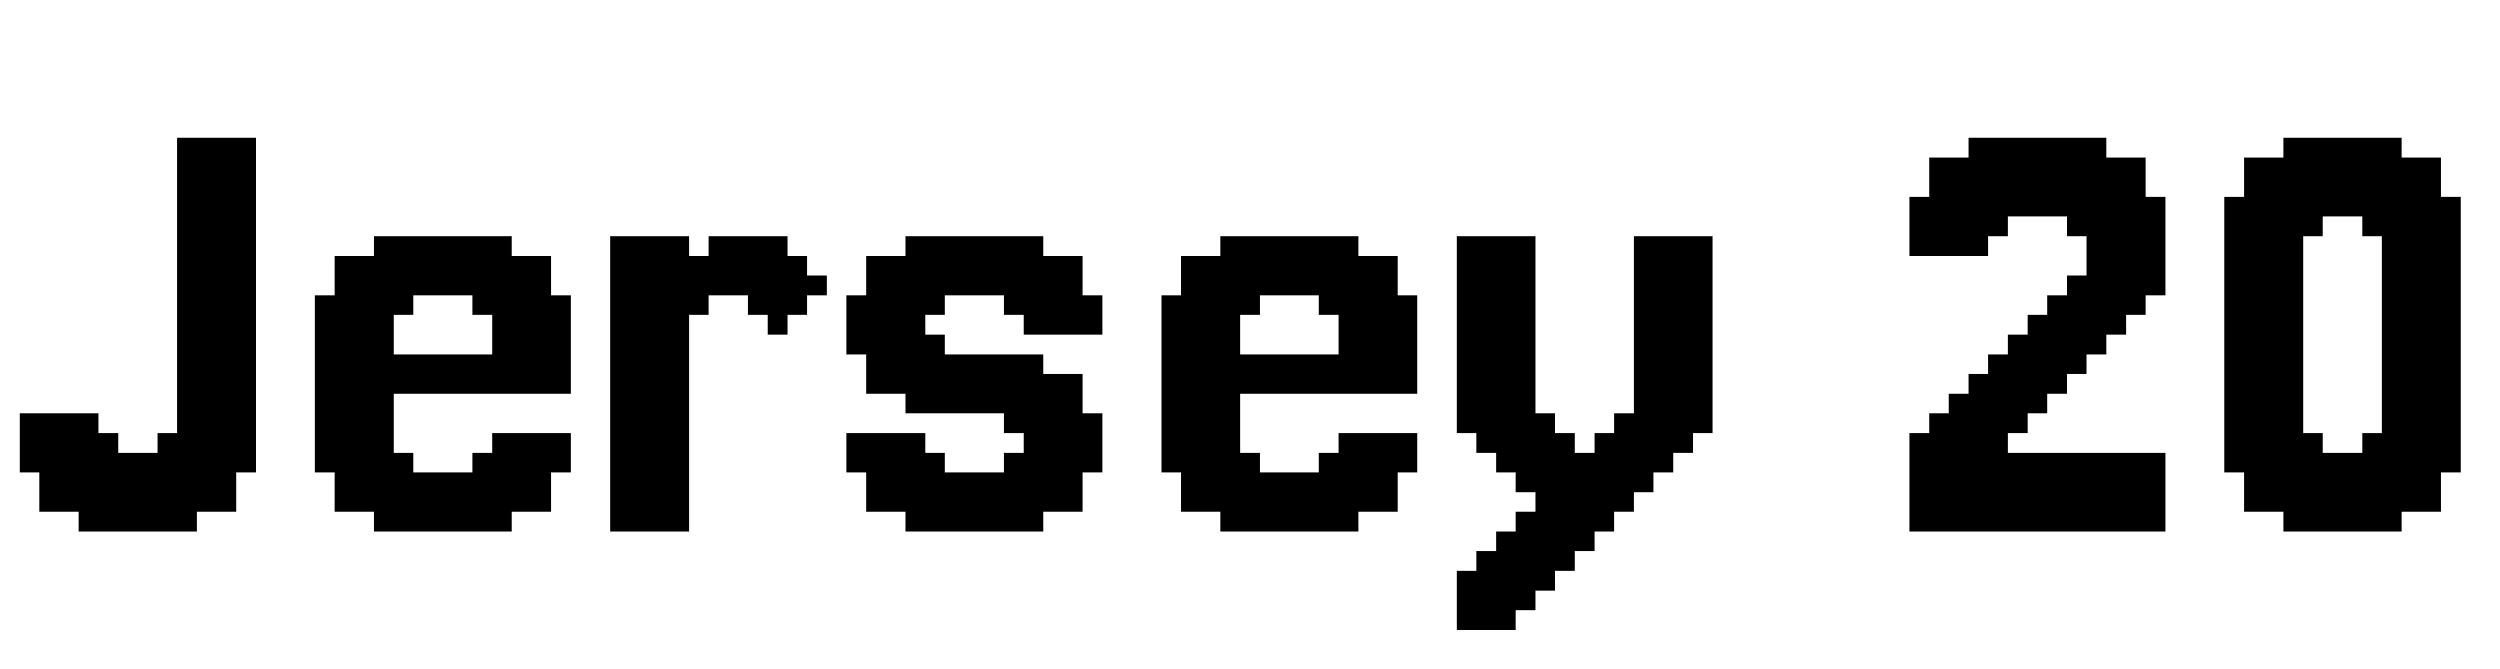 <svg xmlns="http://www.w3.org/2000/svg" xmlns:xlink="http://www.w3.org/1999/xlink" width="89.647" height="24"><path fill="black" d="M8.47 16.94L8.47 16.24L9.18 16.24L9.18 16.94L8.47 16.94ZM7.76 16.94L7.76 16.24L8.47 16.24L8.47 16.94L7.76 16.94ZM7.06 16.94L7.06 16.24L7.76 16.24L7.76 16.94L7.06 16.94ZM7.06 17.65L7.06 16.94L7.76 16.94L7.76 17.65L7.06 17.65ZM7.76 17.65L7.76 16.94L8.47 16.94L8.47 17.65L7.76 17.65ZM7.06 18.35L7.06 17.65L7.76 17.65L7.76 18.35L7.06 18.35ZM6.35 18.35L6.35 17.65L7.06 17.65L7.06 18.35L6.35 18.35ZM7.76 18.35L7.76 17.65L8.47 17.65L8.47 18.35L7.76 18.35ZM6.35 19.06L6.35 18.35L7.06 18.35L7.06 19.06L6.35 19.06ZM5.65 19.06L5.65 18.35L6.35 18.35L6.35 19.06L5.65 19.06ZM4.94 19.06L4.94 18.35L5.65 18.35L5.65 19.06L4.94 19.06ZM4.24 19.06L4.24 18.35L4.94 18.35L4.94 19.06L4.24 19.06ZM3.53 19.06L3.53 18.35L4.24 18.35L4.24 19.06L3.53 19.06ZM2.82 19.06L2.82 18.35L3.53 18.35L3.53 19.06L2.82 19.06ZM2.82 18.35L2.82 17.65L3.53 17.65L3.53 18.35L2.82 18.35ZM2.12 18.35L2.12 17.65L2.82 17.65L2.82 18.35L2.12 18.35ZM1.41 18.35L1.41 17.65L2.12 17.65L2.12 18.35L1.41 18.35ZM1.41 17.65L1.41 16.94L2.12 16.94L2.12 17.65L1.41 17.65ZM2.12 17.65L2.12 16.94L2.82 16.94L2.82 17.65L2.12 17.65ZM2.82 17.65L2.82 16.94L3.53 16.94L3.53 17.65L2.82 17.65ZM3.53 17.65L3.53 16.94L4.24 16.94L4.24 17.65L3.53 17.65ZM4.24 17.65L4.24 16.94L4.94 16.94L4.94 17.65L4.24 17.65ZM4.94 17.65L4.94 16.94L5.65 16.94L5.65 17.65L4.94 17.65ZM5.65 17.65L5.65 16.94L6.35 16.94L6.35 17.65L5.65 17.65ZM6.35 17.65L6.35 16.94L7.06 16.94L7.06 17.65L6.35 17.65ZM5.65 18.35L5.65 17.65L6.35 17.65L6.35 18.35L5.65 18.35ZM4.94 18.35L4.94 17.65L5.65 17.65L5.65 18.35L4.94 18.35ZM4.24 18.35L4.24 17.65L4.94 17.65L4.94 18.35L4.24 18.35ZM3.53 18.35L3.53 17.65L4.24 17.65L4.24 18.35L3.53 18.35ZM2.12 16.94L2.12 16.24L2.82 16.24L2.82 16.94L2.12 16.94ZM1.41 16.94L1.41 16.24L2.12 16.24L2.12 16.94L1.41 16.94ZM0.71 16.94L0.71 16.24L1.41 16.24L1.41 16.94L0.71 16.94ZM2.12 16.24L2.12 15.53L2.82 15.53L2.82 16.24L2.12 16.24ZM2.82 16.24L2.82 15.53L3.53 15.53L3.53 16.24L2.82 16.24ZM3.53 16.24L3.53 15.53L4.24 15.53L4.24 16.24L3.53 16.24ZM3.53 16.94L3.53 16.24L4.24 16.24L4.24 16.94L3.53 16.94ZM2.82 16.94L2.82 16.24L3.53 16.24L3.53 16.94L2.82 16.94ZM1.41 16.24L1.41 15.53L2.12 15.53L2.12 16.24L1.41 16.24ZM1.41 15.53L1.41 14.82L2.12 14.82L2.12 15.53L1.41 15.53ZM0.71 15.53L0.71 14.82L1.41 14.82L1.41 15.53L0.71 15.53ZM0.71 16.24L0.71 15.53L1.41 15.53L1.41 16.24L0.71 16.24ZM2.82 15.53L2.82 14.82L3.53 14.82L3.53 15.53L2.82 15.53ZM2.12 15.53L2.12 14.82L2.82 14.82L2.82 15.53L2.12 15.53ZM4.24 16.94L4.24 16.24L4.94 16.24L4.94 16.94L4.24 16.94ZM4.94 16.94L4.94 16.24L5.65 16.24L5.65 16.94L4.94 16.94ZM5.65 16.94L5.65 16.24L6.35 16.24L6.35 16.94L5.65 16.94ZM6.35 16.94L6.35 16.24L7.06 16.24L7.06 16.94L6.35 16.94ZM6.35 16.24L6.35 15.53L7.06 15.53L7.06 16.24L6.35 16.24ZM5.65 16.24L5.65 15.53L6.35 15.53L6.35 16.24L5.65 16.24ZM7.06 16.24L7.06 15.53L7.76 15.53L7.76 16.24L7.06 16.24ZM7.76 16.24L7.76 15.53L8.47 15.53L8.47 16.24L7.76 16.24ZM7.76 15.53L7.76 14.82L8.47 14.82L8.47 15.53L7.76 15.53ZM8.47 15.53L8.47 14.82L9.18 14.82L9.18 15.53L8.47 15.53ZM8.47 14.82L8.47 14.12L9.18 14.12L9.18 14.82L8.47 14.82ZM8.47 16.24L8.47 15.53L9.18 15.53L9.18 16.24L8.47 16.24ZM8.47 14.12L8.47 13.41L9.18 13.41L9.18 14.12L8.47 14.12ZM8.47 13.41L8.47 12.71L9.18 12.71L9.18 13.41L8.47 13.41ZM8.47 12.71L8.47 12L9.18 12L9.18 12.71L8.47 12.71ZM8.47 12L8.47 11.29L9.18 11.29L9.18 12L8.47 12ZM8.47 11.29L8.47 10.59L9.18 10.59L9.18 11.29L8.47 11.29ZM7.76 11.29L7.76 10.59L8.47 10.59L8.47 11.29L7.76 11.29ZM7.76 10.59L7.76 9.88L8.47 9.88L8.47 10.59L7.76 10.59ZM7.06 11.29L7.06 10.59L7.76 10.59L7.76 11.29L7.06 11.29ZM6.35 11.29L6.35 10.59L7.06 10.59L7.06 11.29L6.35 11.29ZM6.35 12L6.35 11.29L7.06 11.29L7.06 12L6.35 12ZM6.35 12.71L6.35 12L7.06 12L7.06 12.71L6.35 12.71ZM6.35 13.41L6.35 12.71L7.06 12.71L7.06 13.41L6.35 13.41ZM6.35 14.12L6.35 13.41L7.06 13.41L7.06 14.12L6.35 14.12ZM6.35 14.82L6.35 14.12L7.06 14.12L7.06 14.82L6.35 14.82ZM6.35 15.53L6.35 14.82L7.06 14.82L7.06 15.53L6.35 15.53ZM7.06 15.53L7.06 14.82L7.76 14.82L7.76 15.53L7.06 15.53ZM7.06 14.82L7.06 14.12L7.76 14.12L7.76 14.82L7.06 14.82ZM7.76 14.82L7.76 14.12L8.47 14.12L8.47 14.82L7.76 14.82ZM7.76 14.12L7.76 13.41L8.47 13.41L8.47 14.12L7.76 14.12ZM7.76 13.41L7.76 12.71L8.47 12.71L8.47 13.41L7.76 13.41ZM7.76 12.71L7.76 12L8.47 12L8.47 12.71L7.76 12.71ZM7.06 12L7.06 11.29L7.76 11.29L7.76 12L7.06 12ZM7.06 12.71L7.06 12L7.76 12L7.76 12.71L7.06 12.71ZM7.06 13.41L7.06 12.71L7.76 12.71L7.76 13.41L7.06 13.41ZM7.06 14.12L7.06 13.41L7.76 13.41L7.76 14.12L7.06 14.12ZM7.76 12L7.76 11.29L8.47 11.29L8.47 12L7.76 12ZM8.47 10.59L8.47 9.88L9.18 9.88L9.18 10.59L8.47 10.59ZM8.47 9.88L8.47 9.18L9.18 9.18L9.18 9.88L8.47 9.88ZM8.47 9.18L8.47 8.47L9.18 8.47L9.18 9.18L8.47 9.18ZM8.47 8.47L8.47 7.76L9.18 7.76L9.18 8.47L8.47 8.47ZM8.47 7.76L8.47 7.06L9.18 7.06L9.18 7.76L8.47 7.76ZM7.76 7.76L7.76 7.06L8.47 7.06L8.47 7.76L7.76 7.76ZM7.76 7.06L7.76 6.35L8.47 6.35L8.47 7.06L7.76 7.06ZM7.76 6.35L7.76 5.65L8.47 5.65L8.47 6.35L7.76 6.35ZM7.06 6.35L7.06 5.65L7.76 5.65L7.76 6.35L7.06 6.35ZM6.35 6.35L6.35 5.65L7.06 5.65L7.06 6.35L6.35 6.35ZM7.06 10.59L7.06 9.88L7.76 9.88L7.76 10.59L7.06 10.59ZM7.06 9.88L7.06 9.18L7.76 9.18L7.76 9.88L7.06 9.88ZM7.06 9.18L7.06 8.47L7.76 8.47L7.76 9.18L7.06 9.18ZM7.76 9.18L7.76 8.47L8.47 8.47L8.47 9.18L7.76 9.18ZM7.76 8.47L7.76 7.76L8.47 7.76L8.47 8.47L7.76 8.47ZM7.76 9.88L7.76 9.18L8.47 9.18L8.47 9.88L7.76 9.88ZM6.35 10.59L6.35 9.88L7.06 9.88L7.06 10.59L6.35 10.59ZM6.35 9.88L6.35 9.18L7.06 9.18L7.06 9.88L6.35 9.88ZM7.06 8.47L7.06 7.76L7.76 7.76L7.76 8.47L7.06 8.47ZM6.35 8.47L6.35 7.76L7.06 7.76L7.06 8.47L6.35 8.47ZM6.35 9.18L6.35 8.47L7.06 8.47L7.06 9.18L6.35 9.18ZM6.35 7.06L6.35 6.35L7.06 6.35L7.06 7.06L6.35 7.06ZM7.06 7.06L7.06 6.35L7.76 6.35L7.76 7.06L7.06 7.06ZM7.06 7.76L7.06 7.06L7.76 7.06L7.76 7.76L7.06 7.76ZM6.35 7.76L6.35 7.06L7.06 7.06L7.06 7.76L6.35 7.76ZM6.35 5.65L6.35 4.94L7.06 4.94L7.06 5.65L6.35 5.65ZM7.06 5.65L7.06 4.94L7.76 4.94L7.76 5.65L7.06 5.65ZM7.76 5.65L7.76 4.94L8.47 4.94L8.47 5.65L7.76 5.65ZM8.47 5.65L8.47 4.94L9.18 4.94L9.18 5.65L8.47 5.65ZM8.47 6.35L8.47 5.65L9.18 5.65L9.18 6.35L8.47 6.35ZM8.47 7.06L8.47 6.35L9.18 6.35L9.18 7.06L8.47 7.06ZM14.12 9.18L14.12 8.47L14.82 8.47L14.82 9.18L14.12 9.18ZM14.82 9.18L14.82 8.47L15.53 8.47L15.53 9.18L14.82 9.18ZM13.41 9.18L13.41 8.47L14.12 8.47L14.12 9.18L13.41 9.18ZM15.53 9.18L15.53 8.47L16.24 8.47L16.24 9.18L15.53 9.18ZM16.24 9.18L16.24 8.47L16.94 8.47L16.94 9.18L16.24 9.18ZM16.94 9.18L16.94 8.47L17.65 8.47L17.65 9.18L16.94 9.18ZM17.65 9.18L17.65 8.47L18.35 8.47L18.35 9.18L17.65 9.18ZM18.35 9.88L18.35 9.18L19.06 9.18L19.06 9.88L18.35 9.88ZM17.65 9.88L17.65 9.18L18.35 9.18L18.35 9.88L17.65 9.88ZM17.65 10.59L17.65 9.88L18.35 9.88L18.35 10.59L17.65 10.59ZM19.06 9.88L19.06 9.18L19.76 9.18L19.76 9.88L19.06 9.88ZM19.06 10.59L19.06 9.88L19.76 9.88L19.76 10.59L19.06 10.59ZM18.35 10.59L18.35 9.88L19.06 9.88L19.06 10.59L18.35 10.59ZM17.65 11.29L17.65 10.59L18.35 10.59L18.35 11.29L17.65 11.29ZM16.94 11.29L16.94 10.59L17.65 10.59L17.65 11.29L16.94 11.29ZM18.35 11.29L18.35 10.59L19.06 10.59L19.06 11.29L18.35 11.29ZM19.06 11.29L19.06 10.59L19.76 10.59L19.76 11.29L19.06 11.29ZM19.76 11.29L19.76 10.59L20.47 10.59L20.47 11.29L19.76 11.29ZM19.76 12L19.76 11.29L20.47 11.29L20.47 12L19.76 12ZM19.76 16.24L19.76 15.53L20.47 15.53L20.47 16.24L19.76 16.24ZM19.76 16.94L19.76 16.24L20.47 16.24L20.47 16.94L19.76 16.94ZM19.06 16.94L19.06 16.24L19.76 16.24L19.76 16.94L19.06 16.94ZM19.06 17.65L19.06 16.94L19.76 16.94L19.76 17.65L19.06 17.65ZM19.06 18.35L19.06 17.65L19.76 17.65L19.76 18.35L19.06 18.35ZM18.35 18.35L18.35 17.65L19.06 17.65L19.06 18.35L18.35 18.35ZM17.65 18.35L17.65 17.65L18.35 17.65L18.35 18.35L17.65 18.35ZM16.94 17.65L16.94 16.94L17.65 16.94L17.65 17.65L16.94 17.65ZM16.94 16.94L16.94 16.24L17.65 16.24L17.65 16.94L16.94 16.94ZM17.65 16.94L17.65 16.24L18.35 16.24L18.35 16.94L17.65 16.94ZM17.65 17.65L17.65 16.94L18.35 16.94L18.35 17.65L17.65 17.65ZM18.35 17.65L18.35 16.94L19.06 16.94L19.06 17.65L18.35 17.65ZM18.35 16.94L18.35 16.24L19.06 16.24L19.06 16.94L18.35 16.94ZM18.35 16.24L18.35 15.53L19.06 15.53L19.06 16.24L18.35 16.24ZM17.65 16.24L17.65 15.53L18.35 15.53L18.35 16.24L17.65 16.24ZM17.65 12L17.65 11.29L18.35 11.29L18.35 12L17.65 12ZM18.35 12L18.35 11.29L19.06 11.29L19.06 12L18.35 12ZM19.06 16.24L19.06 15.53L19.76 15.53L19.76 16.24L19.06 16.24ZM19.06 12L19.06 11.29L19.76 11.29L19.76 12L19.06 12ZM16.94 18.35L16.94 17.65L17.65 17.65L17.65 18.35L16.94 18.35ZM16.94 19.06L16.94 18.35L17.65 18.35L17.65 19.06L16.94 19.06ZM17.65 19.06L17.65 18.35L18.35 18.35L18.35 19.06L17.65 19.06ZM16.24 19.06L16.24 18.35L16.94 18.35L16.94 19.06L16.24 19.06ZM15.53 19.06L15.53 18.35L16.24 18.35L16.24 19.06L15.53 19.06ZM14.82 19.06L14.82 18.35L15.53 18.35L15.53 19.06L14.82 19.06ZM14.12 19.06L14.12 18.35L14.82 18.35L14.82 19.06L14.12 19.06ZM13.41 19.06L13.41 18.35L14.12 18.35L14.12 19.06L13.41 19.06ZM13.41 18.35L13.41 17.65L14.12 17.65L14.12 18.35L13.41 18.35ZM12.71 18.35L12.71 17.65L13.41 17.65L13.41 18.35L12.71 18.35ZM12 18.35L12 17.65L12.71 17.65L12.71 18.35L12 18.35ZM12 17.65L12 16.94L12.71 16.94L12.71 17.65L12 17.65ZM11.29 16.94L11.29 16.24L12 16.24L12 16.94L11.29 16.94ZM12 16.94L12 16.24L12.71 16.24L12.71 16.94L12 16.94ZM11.29 16.24L11.29 15.53L12 15.53L12 16.24L11.29 16.24ZM11.29 15.53L11.29 14.82L12 14.82L12 15.53L11.29 15.53ZM11.29 14.82L11.29 14.12L12 14.12L12 14.82L11.29 14.82ZM11.29 14.12L11.29 13.41L12 13.41L12 14.12L11.29 14.12ZM11.29 13.41L11.29 12.71L12 12.71L12 13.41L11.29 13.41ZM11.29 12.71L11.29 12L12 12L12 12.71L11.29 12.71ZM12 12.71L12 12L12.71 12L12.71 12.71L12 12.71ZM12 12L12 11.29L12.71 11.29L12.71 12L12 12ZM11.29 12L11.29 11.29L12 11.29L12 12L11.29 12ZM11.29 11.29L11.29 10.59L12 10.59L12 11.29L11.29 11.29ZM12 11.29L12 10.59L12.71 10.59L12.71 11.29L12 11.29ZM12 10.59L12 9.88L12.71 9.88L12.71 10.59L12 10.59ZM12 9.88L12 9.18L12.71 9.18L12.71 9.88L12 9.88ZM12.71 9.88L12.71 9.18L13.41 9.18L13.41 9.88L12.71 9.88ZM13.41 9.88L13.41 9.18L14.12 9.18L14.12 9.88L13.41 9.88ZM14.12 9.88L14.12 9.18L14.82 9.18L14.82 9.88L14.12 9.88ZM14.12 10.59L14.12 9.88L14.82 9.88L14.82 10.59L14.12 10.59ZM14.12 11.29L14.12 10.59L14.82 10.59L14.82 11.29L14.12 11.29ZM13.41 11.29L13.41 10.59L14.12 10.59L14.12 11.29L13.41 11.29ZM12.71 11.29L12.71 10.59L13.41 10.59L13.41 11.29L12.71 11.29ZM13.41 12L13.41 11.29L14.12 11.29L14.12 12L13.41 12ZM13.41 12.71L13.41 12L14.12 12L14.12 12.71L13.41 12.71ZM13.41 13.41L13.41 12.71L14.12 12.71L14.12 13.41L13.41 13.41ZM13.41 14.12L13.41 13.41L14.12 13.41L14.12 14.12L13.41 14.12ZM13.41 14.82L13.41 14.12L14.12 14.12L14.12 14.82L13.41 14.82ZM13.41 15.53L13.41 14.82L14.12 14.82L14.12 15.53L13.41 15.53ZM13.41 16.24L13.41 15.53L14.12 15.53L14.12 16.24L13.41 16.24ZM13.41 16.94L13.41 16.24L14.12 16.24L14.12 16.94L13.41 16.94ZM14.12 16.94L14.12 16.24L14.82 16.24L14.82 16.94L14.12 16.94ZM14.12 17.65L14.12 16.94L14.82 16.94L14.82 17.65L14.12 17.65ZM14.82 17.65L14.82 16.94L15.53 16.94L15.53 17.65L14.82 17.65ZM15.53 17.65L15.53 16.94L16.24 16.94L16.24 17.65L15.53 17.65ZM16.24 17.65L16.24 16.94L16.94 16.94L16.94 17.65L16.24 17.65ZM16.24 18.35L16.24 17.65L16.94 17.65L16.94 18.35L16.24 18.35ZM15.53 18.35L15.53 17.65L16.24 17.65L16.24 18.35L15.53 18.35ZM14.82 18.35L14.82 17.65L15.53 17.65L15.53 18.35L14.82 18.35ZM14.12 18.35L14.12 17.65L14.82 17.65L14.82 18.35L14.12 18.35ZM13.41 17.65L13.41 16.94L14.12 16.94L14.12 17.65L13.41 17.65ZM12.71 17.65L12.71 16.94L13.41 16.94L13.41 17.65L12.71 17.65ZM12.71 16.94L12.71 16.24L13.41 16.24L13.41 16.94L12.71 16.94ZM12.71 16.24L12.71 15.53L13.41 15.53L13.41 16.24L12.71 16.24ZM12.71 15.53L12.71 14.82L13.41 14.82L13.41 15.53L12.71 15.53ZM12 15.53L12 14.82L12.71 14.82L12.71 15.53L12 15.53ZM12 16.24L12 15.53L12.71 15.53L12.71 16.24L12 16.24ZM12 14.82L12 14.12L12.71 14.12L12.71 14.82L12 14.82ZM12 14.12L12 13.41L12.71 13.41L12.71 14.12L12 14.12ZM12 13.41L12 12.71L12.71 12.71L12.71 13.41L12 13.41ZM12.71 13.41L12.71 12.71L13.41 12.71L13.41 13.41L12.71 13.41ZM12.71 14.12L12.71 13.41L13.41 13.41L13.41 14.12L12.71 14.12ZM12.71 14.82L12.71 14.12L13.41 14.12L13.41 14.82L12.71 14.82ZM12.71 12.71L12.71 12L13.41 12L13.41 12.71L12.71 12.71ZM12.71 12L12.71 11.29L13.41 11.29L13.41 12L12.71 12ZM12.71 10.59L12.71 9.88L13.41 9.88L13.41 10.59L12.71 10.59ZM13.41 10.59L13.41 9.88L14.12 9.88L14.12 10.59L13.41 10.59ZM14.82 9.88L14.82 9.18L15.53 9.18L15.53 9.88L14.82 9.88ZM15.53 9.88L15.53 9.18L16.24 9.18L16.24 9.88L15.53 9.88ZM16.24 9.88L16.24 9.18L16.94 9.18L16.94 9.88L16.24 9.88ZM16.94 9.88L16.94 9.18L17.65 9.18L17.65 9.88L16.94 9.88ZM16.94 10.59L16.94 9.88L17.65 9.88L17.65 10.59L16.94 10.59ZM16.24 10.59L16.24 9.88L16.94 9.88L16.94 10.59L16.24 10.59ZM15.53 10.59L15.53 9.88L16.24 9.88L16.24 10.59L15.53 10.59ZM14.82 10.59L14.82 9.88L15.53 9.88L15.53 10.59L14.82 10.59ZM19.76 12.71L19.76 12L20.47 12L20.47 12.71L19.76 12.71ZM19.06 12.71L19.06 12L19.76 12L19.76 12.71L19.06 12.71ZM18.35 12.71L18.35 12L19.06 12L19.06 12.71L18.35 12.71ZM17.65 12.71L17.65 12L18.35 12L18.35 12.71L17.65 12.71ZM19.76 13.41L19.76 12.71L20.47 12.71L20.47 13.41L19.76 13.41ZM19.06 13.41L19.06 12.71L19.76 12.71L19.76 13.41L19.06 13.41ZM18.35 13.41L18.35 12.71L19.06 12.71L19.06 13.41L18.35 13.41ZM17.65 13.41L17.65 12.71L18.35 12.71L18.35 13.41L17.65 13.41ZM16.94 13.41L16.94 12.71L17.65 12.71L17.65 13.41L16.94 13.41ZM16.24 13.41L16.24 12.71L16.94 12.71L16.94 13.41L16.24 13.41ZM15.53 13.41L15.53 12.71L16.24 12.71L16.24 13.41L15.53 13.41ZM14.82 13.41L14.82 12.71L15.53 12.71L15.53 13.41L14.82 13.41ZM14.12 13.41L14.12 12.71L14.82 12.71L14.82 13.41L14.12 13.41ZM14.12 14.12L14.12 13.41L14.82 13.41L14.82 14.12L14.12 14.12ZM14.82 14.12L14.82 13.41L15.53 13.41L15.53 14.12L14.82 14.12ZM15.53 14.12L15.53 13.41L16.24 13.41L16.24 14.12L15.53 14.12ZM16.24 14.12L16.24 13.41L16.94 13.41L16.94 14.12L16.24 14.12ZM16.94 14.12L16.94 13.41L17.65 13.41L17.65 14.12L16.94 14.12ZM17.65 14.12L17.65 13.41L18.35 13.41L18.35 14.12L17.65 14.12ZM18.35 14.12L18.35 13.41L19.06 13.41L19.06 14.12L18.35 14.12ZM19.06 14.12L19.06 13.41L19.76 13.41L19.76 14.12L19.06 14.12ZM19.76 14.12L19.76 13.41L20.47 13.41L20.47 14.12L19.76 14.12ZM21.88 9.18L21.88 8.47L22.59 8.47L22.59 9.18L21.88 9.18ZM22.59 9.18L22.59 8.47L23.29 8.47L23.29 9.18L22.59 9.18ZM23.29 9.18L23.29 8.47L24 8.47L24 9.18L23.29 9.18ZM21.88 10.59L21.88 9.88L22.59 9.88L22.59 10.59L21.88 10.59ZM21.88 9.88L21.88 9.18L22.59 9.18L22.59 9.88L21.88 9.88ZM23.29 19.06L23.29 18.35L24 18.35L24 19.06L23.29 19.06ZM22.59 19.06L22.59 18.35L23.29 18.35L23.29 19.06L22.59 19.06ZM21.88 18.35L21.88 17.65L22.59 17.65L22.59 18.35L21.88 18.35ZM21.88 17.65L21.88 16.94L22.59 16.94L22.59 17.65L21.88 17.65ZM21.88 19.06L21.88 18.35L22.59 18.35L22.59 19.06L21.88 19.06ZM25.41 9.18L25.41 8.47L26.12 8.47L26.12 9.18L25.41 9.18ZM24 9.18L24 8.47L24.71 8.47L24.71 9.18L24 9.18ZM26.12 9.18L26.12 8.47L26.82 8.47L26.82 9.18L26.12 9.18ZM26.82 9.18L26.82 8.47L27.53 8.47L27.53 9.18L26.82 9.18ZM27.53 9.18L27.53 8.47L28.24 8.47L28.24 9.18L27.53 9.18ZM28.24 9.88L28.24 9.18L28.94 9.18L28.94 9.88L28.24 9.88ZM28.24 10.59L28.24 9.88L28.94 9.88L28.94 10.59L28.24 10.59ZM28.94 10.59L28.94 9.88L29.65 9.88L29.65 10.59L28.94 10.59ZM28.24 11.29L28.24 10.59L28.94 10.59L28.94 11.29L28.24 11.29ZM27.53 11.29L27.53 10.59L28.24 10.59L28.24 11.29L27.53 11.29ZM24 19.06L24 18.35L24.71 18.35L24.71 19.06L24 19.06ZM24 18.35L24 17.65L24.71 17.65L24.71 18.35L24 18.35ZM23.29 18.35L23.29 17.65L24 17.65L24 18.35L23.29 18.35ZM22.59 18.35L22.59 17.65L23.29 17.65L23.29 18.35L22.59 18.35ZM22.59 12.71L22.59 12L23.29 12L23.29 12.71L22.59 12.71ZM22.59 12L22.59 11.29L23.29 11.29L23.29 12L22.59 12ZM21.88 11.29L21.88 10.59L22.59 10.59L22.59 11.29L21.88 11.29ZM22.59 10.59L22.59 9.88L23.29 9.88L23.29 10.59L22.59 10.59ZM23.29 9.88L23.29 9.18L24 9.18L24 9.88L23.29 9.88ZM24 9.88L24 9.18L24.71 9.18L24.71 9.88L24 9.88ZM24.71 9.88L24.71 9.18L25.41 9.18L25.41 9.88L24.71 9.88ZM24.71 10.59L24.71 9.88L25.41 9.88L25.41 10.59L24.71 10.59ZM24.71 11.29L24.71 10.59L25.41 10.59L25.41 11.29L24.71 11.29ZM24 11.29L24 10.59L24.71 10.59L24.71 11.29L24 11.29ZM23.29 11.29L23.29 10.59L24 10.59L24 11.29L23.29 11.29ZM24 12L24 11.29L24.71 11.29L24.71 12L24 12ZM24 12.71L24 12L24.71 12L24.71 12.71L24 12.71ZM24 13.41L24 12.71L24.71 12.71L24.71 13.41L24 13.41ZM24 17.65L24 16.94L24.71 16.94L24.71 17.65L24 17.65ZM23.29 17.65L23.29 16.94L24 16.94L24 17.65L23.29 17.65ZM23.29 12.71L23.29 12L24 12L24 12.71L23.29 12.71ZM23.29 12L23.29 11.29L24 11.29L24 12L23.29 12ZM23.29 10.59L23.29 9.88L24 9.88L24 10.59L23.29 10.59ZM24 10.59L24 9.88L24.71 9.88L24.71 10.59L24 10.59ZM25.41 9.88L25.41 9.18L26.12 9.18L26.12 9.88L25.41 9.88ZM26.12 9.88L26.12 9.18L26.82 9.18L26.82 9.88L26.12 9.88ZM26.82 9.88L26.82 9.18L27.53 9.18L27.53 9.88L26.82 9.88ZM27.53 9.88L27.53 9.18L28.24 9.18L28.24 9.88L27.53 9.88ZM27.53 10.59L27.53 9.88L28.24 9.88L28.24 10.59L27.53 10.59ZM26.82 10.59L26.82 9.88L27.53 9.88L27.53 10.59L26.82 10.59ZM26.12 10.59L26.12 9.88L26.82 9.88L26.82 10.59L26.12 10.59ZM25.41 10.59L25.41 9.88L26.12 9.88L26.12 10.59L25.41 10.59ZM22.59 9.88L22.59 9.18L23.29 9.18L23.29 9.88L22.59 9.88ZM22.59 17.65L22.59 16.94L23.29 16.94L23.29 17.65L22.59 17.65ZM22.59 11.29L22.59 10.59L23.29 10.59L23.29 11.29L22.59 11.29ZM21.88 12L21.88 11.29L22.59 11.29L22.59 12L21.88 12ZM21.88 12.71L21.88 12L22.59 12L22.59 12.71L21.88 12.71ZM21.88 16.94L21.88 16.24L22.59 16.24L22.59 16.94L21.88 16.94ZM22.59 16.94L22.59 16.24L23.29 16.24L23.29 16.94L22.59 16.94ZM23.29 16.94L23.29 16.24L24 16.24L24 16.94L23.29 16.94ZM24 16.94L24 16.24L24.71 16.24L24.71 16.94L24 16.94ZM23.29 13.41L23.29 12.71L24 12.71L24 13.41L23.29 13.41ZM22.59 13.41L22.59 12.71L23.29 12.71L23.29 13.41L22.59 13.41ZM21.88 13.41L21.88 12.71L22.59 12.71L22.59 13.41L21.88 13.41ZM21.88 14.12L21.88 13.41L22.59 13.41L22.59 14.12L21.88 14.12ZM21.88 14.82L21.88 14.12L22.59 14.12L22.59 14.82L21.88 14.82ZM21.88 15.53L21.88 14.82L22.59 14.82L22.59 15.53L21.88 15.53ZM22.59 15.53L22.59 14.82L23.29 14.82L23.29 15.53L22.59 15.53ZM22.59 16.24L22.59 15.53L23.29 15.53L23.29 16.24L22.59 16.24ZM23.29 16.24L23.29 15.53L24 15.53L24 16.24L23.29 16.24ZM21.88 16.24L21.88 15.53L22.59 15.53L22.59 16.24L21.88 16.24ZM24 16.24L24 15.53L24.71 15.53L24.71 16.24L24 16.24ZM24 15.53L24 14.82L24.71 14.82L24.71 15.53L24 15.53ZM24 14.82L24 14.12L24.71 14.12L24.71 14.82L24 14.82ZM24 14.12L24 13.41L24.71 13.41L24.71 14.12L24 14.12ZM23.29 14.12L23.29 13.41L24 13.41L24 14.12L23.29 14.12ZM22.59 14.12L22.59 13.41L23.29 13.41L23.29 14.12L22.59 14.12ZM22.59 14.82L22.59 14.12L23.29 14.12L23.29 14.82L22.59 14.82ZM23.29 15.53L23.29 14.82L24 14.82L24 15.53L23.29 15.53ZM23.29 14.82L23.29 14.12L24 14.12L24 14.82L23.29 14.82ZM26.82 11.29L26.82 10.59L27.53 10.59L27.53 11.29L26.82 11.29ZM27.53 12L27.53 11.29L28.24 11.29L28.24 12L27.53 12ZM38.12 11.29L38.12 10.59L38.82 10.59L38.82 11.29L38.12 11.29ZM37.41 11.29L37.41 10.59L38.12 10.59L38.12 11.29L37.41 11.29ZM36.71 11.29L36.71 10.59L37.41 10.59L37.41 11.29L36.71 11.29ZM36.71 10.59L36.71 9.88L37.41 9.88L37.41 10.59L36.71 10.59ZM36 10.59L36 9.88L36.71 9.88L36.71 10.59L36 10.59ZM37.41 10.59L37.41 9.88L38.12 9.88L38.12 10.59L37.41 10.59ZM38.12 10.59L38.12 9.88L38.82 9.88L38.82 10.59L38.12 10.59ZM37.41 9.88L37.41 9.18L38.12 9.18L38.12 9.88L37.41 9.88ZM36.71 9.88L36.71 9.18L37.41 9.18L37.41 9.88L36.71 9.88ZM36 9.88L36 9.18L36.71 9.18L36.71 9.88L36 9.88ZM36 9.18L36 8.47L36.71 8.47L36.71 9.18L36 9.18ZM36.71 9.18L36.71 8.47L37.41 8.47L37.41 9.18L36.71 9.18ZM35.29 9.18L35.29 8.47L36 8.47L36 9.18L35.29 9.18ZM34.59 9.18L34.59 8.47L35.29 8.47L35.29 9.18L34.59 9.18ZM33.88 9.18L33.88 8.47L34.59 8.47L34.59 9.18L33.88 9.18ZM33.18 9.88L33.18 9.18L33.88 9.18L33.88 9.88L33.18 9.88ZM32.47 9.88L32.47 9.18L33.18 9.18L33.18 9.88L32.47 9.88ZM32.47 9.18L32.47 8.47L33.18 8.47L33.18 9.18L32.47 9.18ZM33.18 9.18L33.18 8.47L33.88 8.47L33.88 9.18L33.18 9.18ZM33.88 9.88L33.88 9.18L34.59 9.18L34.59 9.88L33.88 9.88ZM33.88 10.59L33.88 9.88L34.59 9.88L34.59 10.59L33.88 10.59ZM34.59 10.59L34.59 9.88L35.29 9.88L35.29 10.59L34.59 10.59ZM35.29 10.59L35.29 9.88L36 9.88L36 10.59L35.29 10.59ZM35.29 9.88L35.29 9.18L36 9.18L36 9.88L35.29 9.88ZM34.59 9.88L34.59 9.18L35.29 9.18L35.29 9.88L34.59 9.88ZM33.18 10.59L33.18 9.88L33.88 9.88L33.88 10.59L33.18 10.59ZM32.47 10.59L32.47 9.88L33.18 9.88L33.18 10.59L32.47 10.59ZM31.76 10.59L31.76 9.88L32.47 9.88L32.47 10.59L31.76 10.59ZM31.06 10.59L31.06 9.88L31.76 9.88L31.76 10.59L31.06 10.59ZM31.06 9.88L31.06 9.18L31.76 9.18L31.76 9.88L31.06 9.88ZM31.76 9.88L31.76 9.18L32.47 9.18L32.47 9.88L31.76 9.88ZM32.47 11.29L32.47 10.59L33.18 10.59L33.18 11.29L32.47 11.29ZM33.18 11.29L33.18 10.59L33.88 10.59L33.88 11.29L33.18 11.29ZM31.76 11.29L31.76 10.59L32.47 10.59L32.47 11.29L31.76 11.29ZM31.06 11.29L31.06 10.59L31.76 10.59L31.76 11.29L31.06 11.29ZM30.35 11.29L30.35 10.59L31.06 10.59L31.06 11.29L30.35 11.29ZM31.06 12L31.06 11.29L31.76 11.29L31.76 12L31.06 12ZM30.35 12L30.35 11.29L31.06 11.29L31.06 12L30.35 12ZM30.35 12.71L30.35 12L31.06 12L31.06 12.71L30.35 12.71ZM31.06 12.71L31.06 12L31.76 12L31.76 12.71L31.06 12.71ZM31.76 12L31.76 11.29L32.47 11.29L32.47 12L31.76 12ZM32.47 12L32.47 11.29L33.18 11.29L33.18 12L32.47 12ZM32.47 12.71L32.47 12L33.18 12L33.18 12.71L32.47 12.71ZM33.18 12.71L33.18 12L33.88 12L33.88 12.71L33.18 12.71ZM31.76 12.71L31.76 12L32.47 12L32.47 12.71L31.76 12.71ZM31.76 13.41L31.76 12.71L32.47 12.71L32.47 13.41L31.76 13.41ZM31.06 13.41L31.06 12.71L31.76 12.71L31.76 13.41L31.06 13.41ZM31.76 14.12L31.76 13.41L32.47 13.41L32.47 14.12L31.76 14.12ZM31.06 14.12L31.06 13.41L31.76 13.41L31.76 14.12L31.06 14.12ZM32.47 13.41L32.47 12.71L33.18 12.71L33.18 13.41L32.47 13.41ZM33.18 13.41L33.18 12.71L33.88 12.71L33.88 13.41L33.18 13.41ZM33.18 14.12L33.18 13.41L33.88 13.41L33.88 14.12L33.18 14.12ZM33.18 14.82L33.18 14.12L33.88 14.12L33.88 14.82L33.18 14.82ZM32.47 14.82L32.47 14.12L33.18 14.12L33.18 14.82L32.47 14.82ZM32.47 14.12L32.47 13.41L33.18 13.41L33.18 14.12L32.47 14.12ZM33.88 14.12L33.88 13.41L34.59 13.41L34.59 14.12L33.88 14.12ZM34.59 14.12L34.59 13.41L35.29 13.41L35.29 14.12L34.59 14.12ZM34.59 13.41L34.59 12.71L35.29 12.71L35.29 13.41L34.59 13.41ZM35.29 13.41L35.29 12.71L36 12.71L36 13.41L35.29 13.41ZM36 13.41L36 12.71L36.71 12.71L36.71 13.41L36 13.41ZM36.71 13.41L36.71 12.71L37.41 12.71L37.41 13.41L36.71 13.41ZM33.88 13.41L33.88 12.71L34.59 12.71L34.59 13.41L33.88 13.41ZM33.88 14.82L33.88 14.12L34.59 14.12L34.59 14.82L33.88 14.82ZM34.59 14.82L34.59 14.12L35.29 14.12L35.29 14.82L34.59 14.82ZM35.29 14.82L35.29 14.12L36 14.12L36 14.82L35.29 14.82ZM36 14.82L36 14.12L36.71 14.12L36.71 14.82L36 14.82ZM36.71 14.82L36.71 14.12L37.41 14.12L37.41 14.82L36.71 14.82ZM36.71 14.12L36.71 13.41L37.41 13.41L37.41 14.12L36.71 14.12ZM36 14.12L36 13.41L36.71 13.41L36.71 14.12L36 14.12ZM35.29 14.12L35.29 13.41L36 13.41L36 14.12L35.29 14.12ZM38.12 14.12L38.12 13.41L38.82 13.41L38.82 14.12L38.12 14.12ZM37.41 14.12L37.41 13.41L38.12 13.41L38.12 14.12L37.41 14.12ZM37.41 14.82L37.41 14.12L38.12 14.12L38.12 14.82L37.41 14.82ZM38.12 14.82L38.12 14.12L38.82 14.12L38.82 14.82L38.12 14.82ZM36.71 15.53L36.71 14.82L37.41 14.82L37.41 15.53L36.71 15.53ZM36 15.53L36 14.82L36.71 14.82L36.71 15.53L36 15.53ZM37.41 15.53L37.41 14.82L38.12 14.82L38.12 15.53L37.41 15.53ZM38.12 15.53L38.12 14.82L38.82 14.82L38.82 15.53L38.12 15.53ZM38.82 15.53L38.82 14.82L39.53 14.82L39.53 15.53L38.82 15.53ZM38.82 16.24L38.82 15.53L39.53 15.53L39.53 16.24L38.82 16.24ZM38.82 16.94L38.82 16.24L39.53 16.24L39.53 16.94L38.82 16.94ZM38.12 16.94L38.12 16.24L38.82 16.24L38.82 16.94L38.12 16.94ZM38.12 16.24L38.12 15.53L38.82 15.53L38.82 16.24L38.12 16.24ZM37.41 16.24L37.41 15.53L38.12 15.53L38.12 16.24L37.41 16.24ZM37.41 16.94L37.41 16.24L38.12 16.24L38.12 16.94L37.41 16.94ZM36.71 16.24L36.71 15.53L37.41 15.53L37.41 16.24L36.71 16.24ZM36.71 16.94L36.71 16.24L37.41 16.24L37.41 16.94L36.71 16.94ZM36 16.94L36 16.24L36.71 16.24L36.71 16.94L36 16.94ZM36 17.65L36 16.94L36.71 16.94L36.71 17.65L36 17.65ZM36.71 17.65L36.71 16.94L37.41 16.94L37.41 17.65L36.71 17.65ZM36.71 18.35L36.71 17.65L37.41 17.65L37.41 18.35L36.71 18.35ZM37.41 18.35L37.41 17.65L38.12 17.65L38.12 18.35L37.41 18.35ZM37.41 17.65L37.41 16.94L38.12 16.94L38.12 17.65L37.41 17.65ZM38.12 17.65L38.12 16.94L38.82 16.94L38.82 17.65L38.12 17.65ZM38.12 18.35L38.12 17.65L38.82 17.65L38.82 18.35L38.12 18.35ZM36.71 19.06L36.71 18.35L37.41 18.35L37.41 19.06L36.71 19.06ZM36 19.06L36 18.35L36.71 18.35L36.71 19.06L36 19.06ZM36 18.35L36 17.65L36.71 17.65L36.71 18.35L36 18.35ZM35.29 18.35L35.29 17.65L36 17.65L36 18.35L35.29 18.35ZM34.59 18.35L34.59 17.65L35.29 17.65L35.29 18.35L34.59 18.35ZM33.88 18.35L33.88 17.65L34.59 17.65L34.59 18.35L33.88 18.35ZM33.88 17.65L33.88 16.94L34.59 16.94L34.59 17.65L33.88 17.65ZM34.59 17.65L34.59 16.94L35.29 16.94L35.29 17.65L34.59 17.65ZM35.29 17.65L35.29 16.94L36 16.94L36 17.65L35.29 17.65ZM35.29 19.06L35.29 18.35L36 18.35L36 19.06L35.29 19.06ZM34.59 19.06L34.59 18.35L35.29 18.35L35.29 19.06L34.59 19.06ZM33.88 19.06L33.88 18.35L34.59 18.35L34.59 19.06L33.88 19.06ZM33.18 19.06L33.18 18.35L33.88 18.35L33.88 19.06L33.18 19.06ZM32.47 19.06L32.47 18.35L33.18 18.35L33.18 19.06L32.47 19.06ZM32.47 18.35L32.47 17.65L33.18 17.65L33.18 18.35L32.47 18.35ZM33.18 18.35L33.18 17.65L33.88 17.65L33.88 18.35L33.18 18.35ZM33.18 17.65L33.18 16.94L33.88 16.94L33.88 17.65L33.18 17.65ZM32.47 17.65L32.47 16.94L33.18 16.94L33.18 17.65L32.47 17.65ZM31.76 18.35L31.76 17.65L32.47 17.65L32.47 18.35L31.76 18.35ZM31.06 18.35L31.06 17.65L31.76 17.65L31.76 18.35L31.06 18.35ZM31.06 17.65L31.06 16.94L31.76 16.94L31.76 17.65L31.06 17.65ZM31.76 17.65L31.76 16.94L32.47 16.94L32.47 17.65L31.76 17.65ZM32.47 16.94L32.47 16.24L33.18 16.24L33.18 16.94L32.47 16.94ZM33.18 16.94L33.18 16.24L33.88 16.24L33.88 16.94L33.18 16.94ZM32.47 16.24L32.47 15.53L33.18 15.53L33.18 16.24L32.47 16.24ZM31.76 16.24L31.76 15.53L32.47 15.53L32.47 16.24L31.76 16.24ZM31.06 16.24L31.06 15.53L31.76 15.53L31.76 16.24L31.06 16.24ZM30.35 16.24L30.35 15.53L31.06 15.53L31.06 16.24L30.35 16.24ZM30.35 16.94L30.35 16.24L31.06 16.24L31.06 16.94L30.35 16.94ZM31.06 16.94L31.06 16.24L31.76 16.24L31.76 16.94L31.06 16.94ZM31.76 16.94L31.76 16.24L32.47 16.24L32.47 16.94L31.76 16.94ZM38.82 11.29L38.82 10.59L39.53 10.59L39.53 11.29L38.82 11.29ZM38.12 9.88L38.12 9.18L38.82 9.18L38.82 9.88L38.12 9.88ZM38.82 12L38.82 11.29L39.53 11.29L39.53 12L38.82 12ZM38.12 12L38.12 11.29L38.82 11.29L38.82 12L38.12 12ZM37.41 12L37.41 11.29L38.12 11.29L38.12 12L37.41 12ZM36.71 12L36.71 11.29L37.41 11.29L37.41 12L36.71 12ZM36 11.29L36 10.59L36.71 10.59L36.71 11.29L36 11.29ZM44.47 9.18L44.47 8.47L45.18 8.47L45.18 9.18L44.47 9.18ZM45.18 9.18L45.18 8.47L45.88 8.47L45.88 9.18L45.18 9.18ZM43.76 9.18L43.76 8.47L44.47 8.47L44.47 9.18L43.76 9.18ZM45.88 9.18L45.88 8.47L46.59 8.47L46.59 9.18L45.88 9.18ZM46.59 9.18L46.59 8.47L47.29 8.47L47.29 9.18L46.59 9.18ZM47.29 9.18L47.29 8.47L48 8.47L48 9.18L47.29 9.18ZM48 9.18L48 8.47L48.71 8.47L48.71 9.18L48 9.18ZM48.71 9.88L48.71 9.18L49.41 9.18L49.41 9.88L48.71 9.88ZM48 9.88L48 9.18L48.71 9.18L48.71 9.88L48 9.88ZM48 10.59L48 9.88L48.71 9.88L48.71 10.59L48 10.59ZM49.41 9.88L49.41 9.18L50.12 9.18L50.12 9.88L49.41 9.88ZM49.41 10.59L49.41 9.88L50.12 9.88L50.12 10.59L49.41 10.59ZM48.71 10.59L48.71 9.88L49.41 9.88L49.41 10.59L48.71 10.59ZM48 11.29L48 10.59L48.71 10.59L48.71 11.29L48 11.29ZM47.29 11.29L47.29 10.59L48 10.59L48 11.29L47.29 11.29ZM48.71 11.29L48.71 10.59L49.41 10.59L49.41 11.29L48.71 11.29ZM49.41 11.29L49.41 10.59L50.12 10.59L50.12 11.29L49.41 11.29ZM50.12 11.29L50.12 10.59L50.82 10.59L50.82 11.29L50.12 11.29ZM50.12 12L50.12 11.29L50.82 11.29L50.82 12L50.12 12ZM50.12 16.24L50.12 15.53L50.82 15.53L50.82 16.24L50.12 16.24ZM50.12 16.94L50.12 16.24L50.82 16.24L50.82 16.94L50.12 16.94ZM49.41 16.94L49.41 16.24L50.12 16.24L50.12 16.94L49.41 16.94ZM49.41 17.65L49.41 16.94L50.12 16.94L50.12 17.65L49.41 17.65ZM49.41 18.35L49.41 17.65L50.12 17.65L50.12 18.35L49.41 18.35ZM48.71 18.35L48.71 17.65L49.41 17.65L49.41 18.35L48.71 18.35ZM48 18.35L48 17.65L48.71 17.65L48.71 18.35L48 18.35ZM47.29 17.65L47.29 16.94L48 16.94L48 17.65L47.29 17.65ZM47.29 16.94L47.29 16.24L48 16.24L48 16.94L47.29 16.94ZM48 16.94L48 16.24L48.71 16.24L48.71 16.94L48 16.94ZM48 17.65L48 16.94L48.71 16.94L48.71 17.65L48 17.65ZM48.71 17.65L48.71 16.94L49.41 16.94L49.41 17.65L48.71 17.65ZM48.71 16.94L48.71 16.24L49.41 16.24L49.41 16.94L48.71 16.94ZM48.71 16.24L48.71 15.53L49.41 15.53L49.41 16.24L48.71 16.24ZM48 16.24L48 15.53L48.71 15.53L48.71 16.24L48 16.24ZM48 12L48 11.29L48.71 11.29L48.71 12L48 12ZM48.71 12L48.71 11.29L49.41 11.29L49.41 12L48.71 12ZM49.41 16.24L49.41 15.53L50.12 15.53L50.12 16.24L49.41 16.24ZM49.41 12L49.41 11.29L50.12 11.29L50.12 12L49.41 12ZM47.29 18.35L47.29 17.65L48 17.65L48 18.35L47.29 18.35ZM47.29 19.06L47.29 18.35L48 18.35L48 19.06L47.29 19.06ZM48 19.06L48 18.35L48.71 18.35L48.71 19.06L48 19.06ZM46.59 19.06L46.59 18.35L47.29 18.35L47.29 19.06L46.59 19.06ZM45.88 19.06L45.88 18.35L46.59 18.35L46.59 19.06L45.88 19.06ZM45.18 19.06L45.18 18.35L45.88 18.35L45.88 19.06L45.18 19.06ZM44.47 19.06L44.47 18.35L45.18 18.35L45.18 19.06L44.47 19.06ZM43.76 19.06L43.76 18.35L44.47 18.35L44.47 19.06L43.76 19.06ZM43.76 18.35L43.76 17.65L44.47 17.65L44.47 18.35L43.76 18.35ZM43.06 18.35L43.06 17.65L43.76 17.65L43.76 18.35L43.06 18.35ZM42.35 18.35L42.35 17.65L43.06 17.65L43.06 18.35L42.35 18.35ZM42.35 17.65L42.35 16.94L43.06 16.94L43.06 17.65L42.35 17.65ZM41.65 16.94L41.65 16.24L42.35 16.24L42.35 16.94L41.65 16.94ZM42.35 16.94L42.35 16.24L43.06 16.24L43.06 16.94L42.35 16.94ZM41.65 16.24L41.65 15.53L42.35 15.53L42.35 16.24L41.65 16.24ZM41.65 15.53L41.65 14.82L42.35 14.82L42.35 15.53L41.65 15.53ZM41.65 14.82L41.65 14.12L42.35 14.12L42.35 14.82L41.65 14.82ZM41.65 14.12L41.65 13.41L42.35 13.41L42.35 14.12L41.65 14.12ZM41.65 13.41L41.65 12.71L42.35 12.71L42.35 13.41L41.65 13.41ZM41.65 12.71L41.65 12L42.35 12L42.35 12.71L41.65 12.71ZM42.35 12.71L42.35 12L43.06 12L43.06 12.71L42.35 12.71ZM42.35 12L42.35 11.29L43.06 11.29L43.06 12L42.35 12ZM41.65 12L41.65 11.29L42.35 11.29L42.35 12L41.65 12ZM41.65 11.29L41.65 10.59L42.35 10.59L42.35 11.29L41.65 11.29ZM42.35 11.29L42.35 10.59L43.06 10.59L43.06 11.29L42.35 11.29ZM42.35 10.59L42.35 9.88L43.06 9.88L43.06 10.59L42.35 10.59ZM42.35 9.88L42.35 9.18L43.06 9.18L43.06 9.88L42.35 9.88ZM43.06 9.88L43.06 9.18L43.76 9.18L43.76 9.88L43.06 9.88ZM43.76 9.88L43.76 9.18L44.47 9.18L44.47 9.88L43.76 9.88ZM44.47 9.88L44.47 9.18L45.18 9.18L45.18 9.88L44.47 9.88ZM44.47 10.59L44.47 9.88L45.18 9.88L45.18 10.59L44.47 10.59ZM44.47 11.29L44.47 10.59L45.18 10.59L45.18 11.29L44.47 11.29ZM43.76 11.29L43.76 10.59L44.47 10.59L44.47 11.29L43.76 11.29ZM43.06 11.29L43.06 10.59L43.76 10.59L43.76 11.29L43.06 11.29ZM43.76 12L43.76 11.29L44.47 11.29L44.47 12L43.76 12ZM43.76 12.71L43.76 12L44.47 12L44.47 12.71L43.76 12.71ZM43.76 13.41L43.76 12.71L44.47 12.71L44.47 13.41L43.76 13.41ZM43.76 14.12L43.76 13.41L44.47 13.41L44.47 14.12L43.76 14.12ZM43.76 14.82L43.76 14.12L44.47 14.12L44.47 14.82L43.76 14.82ZM43.76 15.53L43.76 14.82L44.47 14.82L44.47 15.53L43.76 15.53ZM43.76 16.24L43.76 15.53L44.47 15.53L44.47 16.24L43.76 16.24ZM43.76 16.94L43.76 16.24L44.47 16.24L44.47 16.94L43.76 16.94ZM44.47 16.94L44.47 16.24L45.18 16.24L45.18 16.94L44.47 16.94ZM44.47 17.65L44.47 16.94L45.18 16.94L45.18 17.65L44.47 17.65ZM45.18 17.65L45.18 16.94L45.88 16.94L45.88 17.65L45.18 17.65ZM45.88 17.65L45.88 16.94L46.59 16.94L46.59 17.65L45.88 17.65ZM46.59 17.65L46.59 16.94L47.29 16.94L47.29 17.65L46.59 17.65ZM46.59 18.35L46.59 17.65L47.29 17.65L47.29 18.35L46.59 18.35ZM45.88 18.35L45.88 17.65L46.59 17.65L46.59 18.35L45.88 18.35ZM45.18 18.35L45.18 17.65L45.88 17.65L45.88 18.35L45.18 18.35ZM44.47 18.35L44.47 17.65L45.18 17.65L45.18 18.35L44.47 18.35ZM43.76 17.65L43.76 16.94L44.47 16.94L44.47 17.65L43.76 17.65ZM43.06 17.65L43.06 16.94L43.76 16.94L43.76 17.65L43.06 17.65ZM43.06 16.94L43.06 16.24L43.76 16.24L43.76 16.94L43.06 16.94ZM43.06 16.24L43.06 15.53L43.76 15.53L43.76 16.24L43.06 16.24ZM43.06 15.53L43.06 14.82L43.76 14.82L43.76 15.53L43.06 15.53ZM42.35 15.53L42.35 14.82L43.06 14.82L43.06 15.53L42.35 15.53ZM42.35 16.24L42.35 15.53L43.06 15.53L43.06 16.24L42.35 16.24ZM42.35 14.82L42.35 14.12L43.06 14.12L43.06 14.82L42.35 14.82ZM42.35 14.12L42.35 13.41L43.06 13.41L43.06 14.12L42.35 14.12ZM42.35 13.41L42.35 12.71L43.06 12.71L43.06 13.41L42.35 13.41ZM43.06 13.41L43.06 12.71L43.76 12.71L43.76 13.41L43.06 13.41ZM43.06 14.12L43.06 13.41L43.76 13.41L43.76 14.12L43.06 14.12ZM43.06 14.82L43.06 14.12L43.76 14.12L43.76 14.82L43.06 14.82ZM43.06 12.71L43.06 12L43.76 12L43.76 12.71L43.06 12.71ZM43.06 12L43.06 11.29L43.76 11.29L43.76 12L43.06 12ZM43.06 10.59L43.06 9.88L43.76 9.88L43.76 10.59L43.06 10.59ZM43.76 10.59L43.76 9.88L44.47 9.88L44.47 10.59L43.76 10.59ZM45.18 9.88L45.18 9.18L45.88 9.18L45.88 9.88L45.18 9.88ZM45.88 9.88L45.88 9.18L46.59 9.18L46.59 9.88L45.88 9.88ZM46.59 9.88L46.59 9.18L47.29 9.18L47.29 9.88L46.59 9.88ZM47.29 9.88L47.29 9.18L48 9.18L48 9.88L47.29 9.88ZM47.29 10.59L47.29 9.88L48 9.88L48 10.59L47.29 10.59ZM46.59 10.59L46.59 9.88L47.29 9.88L47.29 10.59L46.59 10.59ZM45.88 10.59L45.88 9.88L46.59 9.88L46.59 10.59L45.88 10.59ZM45.18 10.59L45.18 9.88L45.88 9.88L45.88 10.59L45.18 10.59ZM50.12 12.71L50.12 12L50.82 12L50.82 12.71L50.12 12.71ZM49.41 12.71L49.41 12L50.12 12L50.12 12.71L49.41 12.71ZM48.71 12.71L48.71 12L49.41 12L49.41 12.71L48.71 12.71ZM48 12.71L48 12L48.71 12L48.71 12.71L48 12.71ZM50.12 13.41L50.12 12.71L50.82 12.71L50.82 13.41L50.12 13.41ZM49.41 13.41L49.41 12.71L50.12 12.71L50.12 13.41L49.41 13.41ZM48.71 13.41L48.71 12.71L49.41 12.71L49.41 13.41L48.71 13.41ZM48 13.41L48 12.71L48.71 12.71L48.71 13.41L48 13.41ZM47.29 13.41L47.29 12.71L48 12.71L48 13.41L47.29 13.41ZM46.59 13.41L46.59 12.71L47.29 12.71L47.29 13.41L46.59 13.41ZM45.88 13.41L45.88 12.71L46.59 12.71L46.59 13.41L45.88 13.41ZM45.18 13.41L45.18 12.71L45.88 12.71L45.88 13.41L45.18 13.41ZM44.47 13.41L44.47 12.71L45.18 12.71L45.18 13.41L44.47 13.41ZM44.47 14.12L44.47 13.41L45.18 13.41L45.18 14.12L44.47 14.12ZM45.18 14.12L45.18 13.41L45.88 13.41L45.88 14.12L45.18 14.12ZM45.88 14.12L45.88 13.41L46.59 13.41L46.59 14.12L45.88 14.12ZM46.59 14.12L46.59 13.41L47.29 13.41L47.29 14.12L46.59 14.12ZM47.29 14.12L47.29 13.41L48 13.41L48 14.12L47.29 14.12ZM48 14.12L48 13.41L48.71 13.41L48.71 14.12L48 14.12ZM48.71 14.12L48.71 13.41L49.41 13.41L49.41 14.12L48.71 14.12ZM49.41 14.12L49.41 13.41L50.12 13.41L50.12 14.12L49.41 14.12ZM50.12 14.12L50.12 13.41L50.82 13.41L50.82 14.12L50.12 14.12ZM52.24 9.18L52.24 8.47L52.94 8.47L52.94 9.18L52.24 9.18ZM52.94 9.18L52.94 8.47L53.65 8.47L53.65 9.18L52.94 9.18ZM53.65 9.18L53.65 8.47L54.35 8.47L54.35 9.18L53.65 9.18ZM54.35 9.18L54.35 8.47L55.06 8.47L55.06 9.18L54.35 9.18ZM54.35 9.88L54.35 9.18L55.06 9.18L55.06 9.88L54.35 9.88ZM54.35 10.59L54.35 9.88L55.06 9.88L55.06 10.59L54.35 10.59ZM54.35 11.29L54.35 10.59L55.06 10.59L55.06 11.29L54.35 11.29ZM54.35 12L54.35 11.29L55.06 11.29L55.06 12L54.35 12ZM54.35 12.71L54.35 12L55.06 12L55.06 12.71L54.35 12.71ZM54.35 13.41L54.35 12.71L55.06 12.71L55.06 13.41L54.35 13.41ZM54.35 14.12L54.35 13.41L55.06 13.41L55.06 14.12L54.35 14.12ZM54.35 14.82L54.35 14.12L55.06 14.12L55.06 14.82L54.35 14.82ZM54.35 15.53L54.35 14.82L55.06 14.82L55.06 15.53L54.35 15.53ZM53.65 15.53L53.65 14.82L54.35 14.82L54.35 15.53L53.65 15.53ZM52.94 15.53L52.94 14.82L53.65 14.82L53.65 15.53L52.94 15.53ZM52.24 15.53L52.24 14.82L52.94 14.82L52.94 15.53L52.24 15.53ZM52.24 14.82L52.24 14.12L52.94 14.12L52.94 14.82L52.24 14.82ZM52.24 14.12L52.24 13.41L52.94 13.41L52.94 14.12L52.24 14.12ZM52.24 13.41L52.24 12.71L52.94 12.71L52.94 13.41L52.24 13.41ZM52.24 12.71L52.24 12L52.94 12L52.94 12.71L52.24 12.71ZM52.24 12L52.24 11.29L52.94 11.29L52.94 12L52.24 12ZM52.24 11.29L52.24 10.59L52.94 10.59L52.94 11.29L52.24 11.29ZM52.24 10.59L52.24 9.88L52.94 9.88L52.94 10.59L52.24 10.59ZM52.24 9.88L52.24 9.18L52.94 9.18L52.94 9.88L52.24 9.88ZM52.94 9.88L52.94 9.18L53.65 9.18L53.65 9.88L52.94 9.88ZM53.65 9.88L53.65 9.18L54.35 9.18L54.35 9.88L53.65 9.88ZM53.65 10.59L53.65 9.88L54.35 9.88L54.35 10.59L53.65 10.59ZM53.65 11.29L53.65 10.59L54.35 10.59L54.35 11.29L53.65 11.29ZM53.65 12L53.65 11.29L54.35 11.29L54.35 12L53.65 12ZM53.65 12.71L53.65 12L54.35 12L54.35 12.71L53.65 12.71ZM53.65 13.41L53.65 12.71L54.35 12.71L54.35 13.41L53.65 13.41ZM52.94 14.12L52.94 13.41L53.65 13.41L53.65 14.12L52.94 14.12ZM52.94 14.82L52.94 14.12L53.65 14.12L53.65 14.82L52.94 14.82ZM52.94 13.41L52.94 12.71L53.65 12.71L53.65 13.41L52.94 13.41ZM52.94 12.71L52.94 12L53.65 12L53.65 12.71L52.94 12.71ZM52.94 12L52.94 11.29L53.65 11.29L53.65 12L52.94 12ZM52.94 11.29L52.94 10.59L53.65 10.59L53.65 11.29L52.94 11.29ZM52.94 10.59L52.94 9.88L53.65 9.88L53.65 10.59L52.94 10.59ZM53.65 14.12L53.65 13.41L54.35 13.41L54.35 14.12L53.65 14.12ZM53.65 14.82L53.65 14.12L54.35 14.12L54.35 14.82L53.65 14.82ZM58.59 9.18L58.59 8.47L59.29 8.47L59.29 9.18L58.59 9.18ZM59.29 9.18L59.29 8.47L60.00 8.47L60.00 9.18L59.29 9.18ZM60.00 9.18L60.00 8.47L60.71 8.47L60.71 9.18L60.00 9.18ZM60.71 9.18L60.71 8.47L61.41 8.47L61.41 9.18L60.71 9.18ZM60.71 9.88L60.71 9.18L61.41 9.18L61.41 9.88L60.71 9.88ZM60.71 10.59L60.71 9.88L61.41 9.88L61.41 10.59L60.71 10.59ZM60.71 11.29L60.71 10.59L61.41 10.59L61.41 11.29L60.71 11.29ZM60.71 12L60.71 11.29L61.41 11.29L61.41 12L60.71 12ZM60.71 12.71L60.71 12L61.41 12L61.41 12.71L60.71 12.71ZM60.71 13.41L60.71 12.71L61.41 12.71L61.41 13.41L60.71 13.41ZM60.71 14.12L60.71 13.41L61.41 13.41L61.41 14.12L60.71 14.12ZM60.71 14.82L60.71 14.12L61.41 14.12L61.41 14.82L60.71 14.82ZM60.71 15.53L60.71 14.82L61.41 14.82L61.41 15.53L60.71 15.53ZM60.00 14.82L60.00 14.12L60.71 14.12L60.71 14.82L60.00 14.82ZM59.29 14.82L59.29 14.12L60.00 14.12L60.00 14.82L59.29 14.82ZM59.29 15.53L59.29 14.82L60.00 14.82L60.00 15.53L59.29 15.53ZM58.59 14.82L58.59 14.12L59.29 14.12L59.29 14.82L58.59 14.82ZM58.59 14.12L58.59 13.41L59.29 13.41L59.29 14.12L58.59 14.12ZM58.59 13.41L58.59 12.71L59.29 12.71L59.29 13.41L58.59 13.41ZM58.59 12.71L58.59 12L59.29 12L59.29 12.71L58.59 12.71ZM58.59 12L58.59 11.29L59.29 11.29L59.29 12L58.59 12ZM58.59 11.29L58.59 10.59L59.29 10.59L59.29 11.29L58.59 11.29ZM58.59 10.59L58.59 9.88L59.29 9.88L59.29 10.59L58.59 10.59ZM58.59 9.88L58.59 9.18L59.29 9.18L59.29 9.88L58.59 9.88ZM59.29 9.88L59.29 9.18L60.00 9.18L60.00 9.88L59.29 9.88ZM60.00 9.88L60.00 9.18L60.71 9.18L60.71 9.88L60.00 9.88ZM60.00 10.59L60.00 9.88L60.71 9.88L60.71 10.59L60.00 10.59ZM60.00 11.29L60.00 10.59L60.71 10.59L60.71 11.29L60.00 11.29ZM60.00 12L60.00 11.29L60.71 11.29L60.71 12L60.00 12ZM60.00 12.71L60.00 12L60.71 12L60.71 12.71L60.00 12.71ZM60.00 13.41L60.00 12.71L60.71 12.71L60.71 13.41L60.00 13.41ZM60.00 14.12L60.00 13.41L60.71 13.41L60.71 14.12L60.00 14.12ZM59.29 14.12L59.29 13.41L60.00 13.41L60.00 14.12L59.29 14.12ZM59.29 13.41L59.29 12.71L60.00 12.71L60.00 13.41L59.29 13.41ZM59.29 12.71L59.29 12L60.00 12L60.00 12.71L59.29 12.71ZM59.29 12L59.29 11.29L60.00 11.29L60.00 12L59.29 12ZM59.29 11.29L59.29 10.59L60.00 10.59L60.00 11.29L59.29 11.29ZM59.29 10.59L59.29 9.88L60.00 9.88L60.00 10.59L59.29 10.59ZM57.88 15.53L57.88 14.82L58.59 14.82L58.59 15.53L57.88 15.53ZM58.59 15.53L58.59 14.82L59.29 14.82L59.29 15.53L58.59 15.53ZM59.29 16.24L59.29 15.53L60.00 15.53L60.00 16.24L59.29 16.24ZM60.00 16.24L60.00 15.53L60.71 15.53L60.71 16.24L60.00 16.24ZM60.00 15.53L60.00 14.82L60.71 14.82L60.71 15.53L60.00 15.53ZM58.59 16.24L58.59 15.53L59.29 15.53L59.29 16.24L58.59 16.24ZM58.59 16.94L58.59 16.24L59.29 16.24L59.29 16.94L58.59 16.94ZM59.29 16.94L59.29 16.24L60.00 16.24L60.00 16.94L59.29 16.94ZM58.59 17.65L58.59 16.94L59.29 16.94L59.29 17.65L58.59 17.65ZM57.88 17.65L57.88 16.94L58.59 16.94L58.59 17.65L57.88 17.65ZM57.88 18.35L57.88 17.65L58.59 17.65L58.59 18.35L57.88 18.35ZM57.18 18.35L57.18 17.65L57.88 17.65L57.88 18.35L57.18 18.35ZM57.18 19.06L57.18 18.35L57.88 18.35L57.88 19.06L57.18 19.06ZM56.47 19.06L56.47 18.35L57.18 18.35L57.18 19.06L56.47 19.06ZM56.47 19.76L56.47 19.06L57.18 19.06L57.18 19.76L56.47 19.76ZM55.76 19.76L55.76 19.06L56.47 19.06L56.47 19.76L55.76 19.76ZM55.76 20.47L55.76 19.76L56.47 19.76L56.47 20.47L55.76 20.47ZM55.06 20.47L55.06 19.76L55.76 19.76L55.76 20.47L55.06 20.47ZM55.06 21.18L55.06 20.47L55.76 20.47L55.76 21.18L55.06 21.18ZM54.35 21.18L54.35 20.47L55.06 20.47L55.06 21.18L54.35 21.18ZM54.35 21.88L54.35 21.18L55.06 21.18L55.06 21.88L54.35 21.88ZM53.65 21.88L53.65 21.18L54.35 21.18L54.35 21.88L53.65 21.88ZM53.65 22.59L53.65 21.88L54.35 21.88L54.35 22.59L53.65 22.59ZM52.94 22.59L52.94 21.88L53.65 21.88L53.65 22.59L52.94 22.59ZM52.24 22.59L52.24 21.88L52.94 21.88L52.94 22.59L52.24 22.59ZM52.24 21.88L52.24 21.18L52.94 21.18L52.94 21.88L52.24 21.88ZM52.24 21.18L52.24 20.47L52.94 20.47L52.94 21.18L52.24 21.18ZM52.94 21.18L52.94 20.47L53.65 20.47L53.65 21.18L52.94 21.18ZM52.94 21.88L52.94 21.18L53.65 21.18L53.65 21.88L52.94 21.88ZM53.65 21.18L53.65 20.47L54.35 20.47L54.35 21.18L53.65 21.18ZM52.94 20.47L52.94 19.76L53.65 19.76L53.65 20.47L52.94 20.47ZM53.65 20.47L53.65 19.76L54.35 19.76L54.35 20.47L53.65 20.47ZM53.65 19.76L53.65 19.06L54.35 19.06L54.35 19.76L53.65 19.76ZM54.35 19.76L54.35 19.06L55.06 19.06L55.06 19.76L54.35 19.76ZM55.06 19.76L55.06 19.06L55.76 19.06L55.76 19.76L55.06 19.76ZM55.06 19.06L55.06 18.35L55.76 18.35L55.76 19.06L55.06 19.06ZM54.35 19.06L54.35 18.35L55.06 18.35L55.06 19.06L54.35 19.06ZM54.35 20.47L54.35 19.76L55.06 19.76L55.06 20.47L54.35 20.47ZM55.76 18.35L55.76 17.65L56.47 17.65L56.47 18.35L55.76 18.35ZM55.06 18.35L55.06 17.65L55.76 17.65L55.76 18.35L55.06 18.35ZM55.76 19.06L55.76 18.35L56.47 18.35L56.47 19.06L55.76 19.06ZM56.47 18.35L56.47 17.65L57.18 17.65L57.18 18.35L56.47 18.35ZM56.47 17.65L56.47 16.94L57.18 16.94L57.18 17.65L56.47 17.65ZM57.18 17.65L57.18 16.94L57.88 16.94L57.88 17.65L57.18 17.65ZM57.18 16.94L57.18 16.24L57.88 16.24L57.88 16.94L57.18 16.94ZM57.88 16.94L57.88 16.24L58.59 16.24L58.59 16.94L57.88 16.94ZM57.88 16.24L57.88 15.53L58.59 15.53L58.59 16.24L57.88 16.24ZM57.18 16.24L57.18 15.53L57.88 15.53L57.88 16.24L57.18 16.24ZM56.47 16.94L56.47 16.24L57.18 16.24L57.18 16.94L56.47 16.94ZM55.76 16.94L55.76 16.24L56.47 16.24L56.47 16.94L55.76 16.94ZM55.76 16.24L55.76 15.53L56.47 15.53L56.47 16.24L55.76 16.24ZM55.06 16.94L55.06 16.24L55.76 16.24L55.76 16.94L55.06 16.94ZM55.06 16.24L55.06 15.53L55.76 15.53L55.76 16.24L55.06 16.24ZM55.06 15.53L55.06 14.82L55.76 14.82L55.76 15.53L55.06 15.53ZM54.35 16.24L54.35 15.53L55.06 15.53L55.06 16.24L54.35 16.24ZM53.65 16.24L53.65 15.53L54.35 15.53L54.35 16.24L53.65 16.24ZM52.94 16.24L52.94 15.53L53.65 15.53L53.65 16.24L52.94 16.24ZM54.35 16.94L54.35 16.24L55.06 16.24L55.06 16.94L54.35 16.94ZM53.65 16.94L53.65 16.24L54.35 16.24L54.35 16.94L53.65 16.94ZM54.35 17.65L54.35 16.94L55.06 16.94L55.06 17.65L54.35 17.65ZM55.06 17.65L55.06 16.94L55.76 16.94L55.76 17.65L55.06 17.65ZM55.76 17.65L55.76 16.94L56.47 16.94L56.47 17.65L55.76 17.65ZM68.47 7.76L68.47 7.06L69.18 7.06L69.18 7.76L68.47 7.76ZM69.18 7.76L69.18 7.06L69.88 7.06L69.88 7.76L69.18 7.76ZM69.88 7.76L69.88 7.06L70.59 7.06L70.59 7.76L69.88 7.76ZM70.59 7.76L70.59 7.06L71.29 7.06L71.29 7.76L70.59 7.76ZM71.29 7.76L71.29 7.06L72.00 7.06L72.00 7.76L71.29 7.76ZM71.29 8.47L71.29 7.76L72.00 7.76L72.00 8.47L71.29 8.47ZM70.59 8.47L70.59 7.76L71.29 7.76L71.29 8.47L70.59 8.47ZM69.88 8.47L69.88 7.76L70.59 7.76L70.59 8.47L69.88 8.47ZM69.18 8.47L69.18 7.76L69.88 7.76L69.88 8.47L69.18 8.47ZM68.47 8.47L68.47 7.76L69.18 7.76L69.18 8.47L68.47 8.47ZM68.47 9.18L68.47 8.47L69.18 8.47L69.18 9.18L68.47 9.18ZM69.18 9.18L69.18 8.47L69.88 8.47L69.88 9.18L69.18 9.18ZM69.88 9.18L69.88 8.47L70.59 8.47L70.59 9.18L69.88 9.18ZM70.59 9.18L70.59 8.47L71.29 8.47L71.29 9.18L70.59 9.18ZM70.59 7.06L70.59 6.35L71.29 6.35L71.29 7.06L70.59 7.06ZM69.88 7.06L69.88 6.35L70.59 6.35L70.59 7.06L69.88 7.06ZM69.18 7.06L69.18 6.35L69.88 6.35L69.88 7.06L69.18 7.06ZM69.18 6.35L69.18 5.65L69.88 5.65L69.88 6.35L69.18 6.35ZM69.88 6.35L69.88 5.65L70.59 5.65L70.59 6.35L69.88 6.35ZM70.59 6.35L70.59 5.65L71.29 5.65L71.29 6.35L70.59 6.35ZM71.29 6.35L71.29 5.65L72.00 5.65L72.00 6.35L71.29 6.35ZM71.29 7.06L71.29 6.35L72.00 6.35L72.00 7.06L71.29 7.06ZM72.00 7.76L72.00 7.06L72.71 7.06L72.71 7.76L72.00 7.76ZM72.71 7.76L72.71 7.06L73.41 7.06L73.41 7.76L72.71 7.76ZM73.41 7.76L73.41 7.06L74.12 7.06L74.12 7.76L73.41 7.76ZM74.12 7.76L74.12 7.06L74.82 7.06L74.82 7.76L74.12 7.76ZM74.12 8.47L74.12 7.76L74.82 7.76L74.82 8.47L74.12 8.47ZM74.82 8.47L74.82 7.76L75.53 7.76L75.53 8.47L74.82 8.47ZM74.82 7.76L74.82 7.06L75.53 7.06L75.53 7.76L74.82 7.76ZM75.53 7.76L75.53 7.06L76.24 7.06L76.24 7.76L75.53 7.76ZM76.24 7.76L76.24 7.06L76.94 7.06L76.94 7.76L76.24 7.76ZM76.24 7.06L76.24 6.35L76.94 6.35L76.94 7.06L76.24 7.06ZM76.24 6.35L76.24 5.65L76.94 5.65L76.94 6.35L76.24 6.35ZM75.53 6.35L75.53 5.65L76.24 5.65L76.24 6.35L75.53 6.35ZM74.82 6.35L74.82 5.65L75.53 5.65L75.53 6.35L74.82 6.35ZM74.82 7.06L74.82 6.35L75.53 6.35L75.53 7.06L74.82 7.06ZM75.53 7.06L75.53 6.35L76.24 6.35L76.24 7.06L75.53 7.06ZM70.59 5.65L70.59 4.94L71.29 4.94L71.29 5.65L70.59 5.65ZM71.29 5.65L71.29 4.94L72.00 4.94L72.00 5.65L71.29 5.65ZM72.00 5.65L72.00 4.94L72.71 4.94L72.71 5.65L72.00 5.65ZM72.71 5.65L72.71 4.94L73.41 4.94L73.41 5.65L72.71 5.65ZM73.41 5.65L73.41 4.94L74.12 4.94L74.12 5.65L73.41 5.65ZM74.12 5.65L74.12 4.94L74.82 4.94L74.82 5.65L74.12 5.65ZM74.82 5.65L74.82 4.94L75.53 4.94L75.53 5.65L74.82 5.65ZM74.12 7.06L74.12 6.35L74.82 6.35L74.82 7.06L74.12 7.06ZM74.12 6.35L74.12 5.65L74.82 5.65L74.82 6.35L74.12 6.35ZM73.41 6.35L73.41 5.65L74.12 5.65L74.12 6.35L73.41 6.35ZM72.71 6.35L72.71 5.65L73.41 5.65L73.41 6.35L72.71 6.35ZM72.00 6.35L72.00 5.65L72.71 5.65L72.71 6.35L72.00 6.35ZM72.00 7.06L72.00 6.35L72.71 6.35L72.71 7.06L72.00 7.06ZM72.71 7.06L72.71 6.35L73.41 6.35L73.41 7.06L72.71 7.06ZM73.41 7.06L73.41 6.35L74.12 6.35L74.12 7.06L73.41 7.06ZM76.94 7.76L76.94 7.06L77.65 7.06L77.65 7.76L76.94 7.76ZM76.94 8.47L76.94 7.76L77.65 7.76L77.65 8.47L76.94 8.47ZM76.94 9.18L76.94 8.47L77.65 8.47L77.65 9.18L76.94 9.18ZM76.94 9.88L76.94 9.18L77.65 9.18L77.65 9.88L76.94 9.88ZM76.94 10.59L76.94 9.88L77.65 9.88L77.65 10.59L76.94 10.59ZM76.24 10.59L76.24 9.88L76.94 9.88L76.94 10.59L76.24 10.59ZM75.53 10.59L75.53 9.88L76.24 9.88L76.24 10.59L75.53 10.59ZM75.53 9.88L75.53 9.18L76.24 9.18L76.24 9.88L75.53 9.88ZM74.82 9.88L74.82 9.18L75.53 9.18L75.53 9.88L74.82 9.88ZM74.82 9.18L74.82 8.47L75.53 8.47L75.53 9.18L74.82 9.18ZM75.53 9.18L75.53 8.47L76.24 8.47L76.24 9.18L75.53 9.18ZM75.53 8.47L75.53 7.76L76.24 7.76L76.24 8.47L75.53 8.47ZM76.24 8.47L76.24 7.76L76.94 7.76L76.94 8.47L76.24 8.47ZM76.24 9.18L76.24 8.47L76.94 8.47L76.94 9.18L76.24 9.18ZM76.24 9.88L76.24 9.18L76.94 9.18L76.94 9.88L76.24 9.88ZM74.82 10.59L74.82 9.88L75.53 9.88L75.53 10.59L74.82 10.59ZM74.12 10.59L74.12 9.88L74.82 9.88L74.82 10.59L74.12 10.59ZM74.12 11.29L74.12 10.59L74.82 10.59L74.82 11.29L74.12 11.29ZM73.41 11.29L73.41 10.59L74.12 10.59L74.12 11.29L73.41 11.29ZM73.41 12L73.41 11.29L74.12 11.29L74.12 12L73.41 12ZM73.41 12.71L73.41 12L74.12 12L74.12 12.71L73.41 12.71ZM72.71 12.71L72.71 12L73.41 12L73.41 12.71L72.71 12.71ZM72.71 12L72.71 11.29L73.41 11.29L73.41 12L72.71 12ZM72.00 12.71L72.00 12L72.71 12L72.71 12.71L72.00 12.71ZM72.00 13.41L72.00 12.71L72.71 12.71L72.71 13.41L72.00 13.41ZM71.29 13.41L71.29 12.71L72.00 12.71L72.00 13.41L71.29 13.41ZM71.29 14.12L71.29 13.41L72.00 13.41L72.00 14.12L71.29 14.12ZM70.59 14.12L70.59 13.41L71.29 13.41L71.29 14.12L70.59 14.12ZM70.59 14.82L70.59 14.12L71.29 14.12L71.29 14.82L70.59 14.82ZM69.88 14.82L69.88 14.12L70.59 14.12L70.59 14.82L69.88 14.82ZM76.24 11.29L76.24 10.59L76.94 10.59L76.94 11.29L76.24 11.29ZM75.53 11.29L75.53 10.59L76.24 10.59L76.24 11.29L75.53 11.29ZM75.53 12L75.53 11.29L76.24 11.29L76.24 12L75.53 12ZM74.82 12L74.82 11.29L75.53 11.29L75.53 12L74.82 12ZM74.82 12.71L74.82 12L75.53 12L75.53 12.71L74.82 12.71ZM74.12 12.71L74.12 12L74.82 12L74.82 12.71L74.12 12.71ZM74.82 11.29L74.82 10.59L75.53 10.59L75.53 11.29L74.82 11.29ZM74.12 12L74.12 11.29L74.82 11.29L74.82 12L74.12 12ZM74.12 13.41L74.12 12.71L74.82 12.71L74.82 13.41L74.12 13.41ZM73.41 13.41L73.41 12.71L74.12 12.71L74.12 13.41L73.41 13.41ZM72.71 13.41L72.71 12.71L73.41 12.71L73.41 13.41L72.71 13.41ZM72.71 14.12L72.71 13.41L73.41 13.41L73.41 14.12L72.71 14.12ZM73.41 14.12L73.41 13.41L74.12 13.41L74.12 14.12L73.41 14.12ZM72.00 14.12L72.00 13.41L72.71 13.41L72.71 14.12L72.00 14.12ZM72.71 14.82L72.71 14.12L73.41 14.12L73.41 14.82L72.71 14.82ZM72.00 14.82L72.00 14.12L72.71 14.12L72.71 14.82L72.00 14.82ZM71.29 14.82L71.29 14.12L72.00 14.12L72.00 14.82L71.29 14.82ZM71.29 15.53L71.29 14.82L72.00 14.82L72.00 15.53L71.29 15.53ZM72.00 15.53L72.00 14.82L72.71 14.82L72.71 15.53L72.00 15.53ZM70.59 15.53L70.59 14.82L71.29 14.82L71.29 15.53L70.59 15.53ZM69.88 15.53L69.88 14.82L70.59 14.82L70.59 15.53L69.88 15.53ZM69.18 15.53L69.18 14.82L69.88 14.82L69.88 15.53L69.18 15.53ZM68.47 16.24L68.47 15.53L69.18 15.53L69.18 16.24L68.47 16.24ZM69.18 16.24L69.18 15.53L69.88 15.53L69.88 16.24L69.18 16.24ZM69.88 16.24L69.88 15.53L70.59 15.53L70.59 16.24L69.88 16.24ZM70.59 16.24L70.59 15.53L71.29 15.53L71.29 16.24L70.59 16.24ZM71.29 16.24L71.29 15.53L72.00 15.53L72.00 16.24L71.29 16.24ZM71.29 16.94L71.29 16.24L72.00 16.24L72.00 16.94L71.29 16.94ZM71.29 17.65L71.29 16.94L72.00 16.94L72.00 17.65L71.29 17.65ZM72.00 17.65L72.00 16.94L72.71 16.94L72.71 17.65L72.00 17.65ZM72.00 16.94L72.00 16.24L72.71 16.24L72.71 16.94L72.00 16.94ZM72.71 16.94L72.71 16.24L73.41 16.24L73.41 16.94L72.71 16.94ZM73.41 16.94L73.41 16.24L74.12 16.24L74.12 16.94L73.41 16.94ZM74.12 16.94L74.12 16.24L74.82 16.24L74.82 16.94L74.12 16.94ZM74.82 16.94L74.82 16.24L75.53 16.24L75.53 16.94L74.82 16.94ZM75.53 16.94L75.53 16.24L76.24 16.24L76.24 16.94L75.53 16.94ZM76.24 16.94L76.24 16.24L76.94 16.24L76.94 16.94L76.24 16.94ZM76.24 17.65L76.24 16.94L76.94 16.94L76.94 17.65L76.24 17.65ZM76.94 17.65L76.94 16.94L77.65 16.94L77.65 17.65L76.94 17.65ZM76.94 18.35L76.94 17.65L77.65 17.65L77.65 18.35L76.94 18.35ZM76.94 16.94L76.94 16.24L77.65 16.24L77.65 16.94L76.94 16.94ZM76.94 19.06L76.94 18.35L77.65 18.35L77.65 19.06L76.94 19.06ZM76.24 19.06L76.24 18.35L76.94 18.35L76.94 19.06L76.24 19.06ZM75.53 19.06L75.53 18.35L76.24 18.35L76.24 19.06L75.53 19.06ZM74.82 19.06L74.82 18.35L75.53 18.35L75.53 19.06L74.82 19.06ZM74.12 19.06L74.12 18.35L74.82 18.35L74.82 19.06L74.12 19.06ZM73.41 19.06L73.41 18.35L74.12 18.35L74.12 19.06L73.41 19.06ZM72.71 19.06L72.71 18.35L73.41 18.35L73.41 19.06L72.71 19.06ZM72.00 19.06L72.00 18.35L72.71 18.35L72.71 19.06L72.00 19.06ZM71.29 19.06L71.29 18.35L72.00 18.35L72.00 19.06L71.29 19.06ZM68.47 19.06L68.47 18.35L69.18 18.35L69.18 19.06L68.47 19.06ZM68.47 18.35L68.47 17.65L69.18 17.65L69.18 18.35L68.47 18.35ZM68.47 17.65L68.47 16.94L69.18 16.94L69.18 17.65L68.47 17.65ZM68.47 16.94L68.47 16.24L69.18 16.24L69.18 16.94L68.47 16.94ZM69.18 16.94L69.18 16.24L69.88 16.24L69.88 16.94L69.18 16.94ZM69.88 16.94L69.88 16.24L70.59 16.24L70.59 16.94L69.88 16.94ZM70.59 16.94L70.59 16.24L71.29 16.24L71.29 16.94L70.59 16.94ZM72.00 18.35L72.00 17.65L72.71 17.65L72.71 18.35L72.00 18.35ZM70.59 19.06L70.59 18.35L71.29 18.35L71.29 19.06L70.59 19.06ZM69.88 19.06L69.88 18.35L70.59 18.35L70.59 19.06L69.88 19.06ZM69.18 19.06L69.18 18.35L69.88 18.35L69.88 19.06L69.18 19.06ZM76.24 18.35L76.24 17.65L76.94 17.65L76.94 18.35L76.24 18.35ZM75.53 18.35L75.53 17.65L76.24 17.65L76.24 18.35L75.53 18.35ZM75.53 17.65L75.53 16.94L76.24 16.94L76.24 17.65L75.53 17.65ZM74.82 17.65L74.82 16.94L75.53 16.94L75.53 17.65L74.82 17.65ZM74.82 18.35L74.82 17.65L75.53 17.65L75.53 18.35L74.82 18.35ZM74.12 18.35L74.12 17.65L74.82 17.65L74.82 18.35L74.12 18.35ZM73.41 18.35L73.41 17.65L74.12 17.65L74.12 18.35L73.41 18.35ZM73.41 17.65L73.41 16.94L74.12 16.94L74.12 17.65L73.41 17.65ZM72.71 18.35L72.71 17.65L73.41 17.65L73.41 18.35L72.71 18.35ZM72.71 17.65L72.71 16.94L73.41 16.94L73.41 17.65L72.71 17.65ZM74.12 17.65L74.12 16.94L74.82 16.94L74.82 17.65L74.12 17.65ZM71.29 18.35L71.29 17.65L72.00 17.65L72.00 18.35L71.29 18.35ZM70.59 18.35L70.59 17.65L71.29 17.65L71.29 18.35L70.59 18.35ZM69.88 18.35L69.88 17.65L70.59 17.65L70.59 18.35L69.88 18.35ZM69.18 18.35L69.18 17.65L69.88 17.65L69.88 18.35L69.18 18.35ZM69.18 17.65L69.18 16.94L69.88 16.94L69.88 17.65L69.18 17.65ZM69.88 17.65L69.88 16.94L70.59 16.94L70.59 17.65L69.88 17.65ZM70.59 17.65L70.59 16.94L71.29 16.94L71.29 17.65L70.59 17.65ZM87.53 16.94L87.53 16.24L88.24 16.24L88.24 16.94L87.53 16.94ZM86.82 16.94L86.82 16.24L87.53 16.24L87.53 16.94L86.82 16.94ZM86.12 16.94L86.12 16.24L86.82 16.24L86.82 16.94L86.12 16.94ZM86.12 17.65L86.12 16.94L86.82 16.94L86.82 17.65L86.12 17.65ZM86.82 17.65L86.82 16.94L87.53 16.94L87.53 17.65L86.82 17.65ZM86.12 18.35L86.12 17.65L86.82 17.65L86.82 18.35L86.12 18.35ZM85.41 18.35L85.41 17.65L86.12 17.65L86.12 18.35L85.41 18.35ZM86.82 18.35L86.82 17.65L87.53 17.65L87.53 18.35L86.82 18.35ZM85.41 19.06L85.41 18.35L86.12 18.35L86.12 19.06L85.41 19.06ZM84.71 19.06L84.71 18.35L85.41 18.35L85.41 19.06L84.71 19.06ZM84.00 19.06L84.00 18.35L84.71 18.35L84.71 19.06L84.00 19.06ZM83.29 19.06L83.29 18.35L84.00 18.35L84.00 19.06L83.29 19.06ZM82.59 19.06L82.59 18.35L83.29 18.35L83.29 19.06L82.59 19.06ZM81.88 19.06L81.88 18.35L82.59 18.35L82.59 19.06L81.88 19.06ZM81.88 18.35L81.88 17.65L82.59 17.65L82.59 18.35L81.88 18.35ZM81.18 18.35L81.18 17.65L81.88 17.65L81.88 18.35L81.18 18.35ZM80.47 18.35L80.47 17.65L81.18 17.65L81.18 18.35L80.47 18.35ZM80.47 17.65L80.47 16.94L81.18 16.94L81.18 17.65L80.47 17.65ZM81.18 17.65L81.18 16.94L81.88 16.94L81.88 17.65L81.18 17.65ZM81.88 17.65L81.88 16.94L82.59 16.94L82.59 17.65L81.88 17.65ZM82.59 17.65L82.59 16.94L83.29 16.94L83.29 17.65L82.59 17.65ZM83.29 17.65L83.29 16.94L84.00 16.94L84.00 17.65L83.29 17.65ZM84.00 17.65L84.00 16.94L84.71 16.94L84.71 17.65L84.00 17.65ZM84.71 17.65L84.71 16.94L85.41 16.94L85.41 17.65L84.71 17.65ZM85.41 17.65L85.41 16.94L86.12 16.94L86.12 17.65L85.41 17.65ZM84.71 18.35L84.71 17.65L85.41 17.65L85.41 18.35L84.71 18.35ZM84.00 18.35L84.00 17.65L84.71 17.65L84.71 18.35L84.00 18.35ZM83.29 18.35L83.29 17.65L84.00 17.65L84.00 18.35L83.29 18.35ZM82.59 18.35L82.59 17.65L83.29 17.65L83.29 18.35L82.59 18.35ZM81.18 16.94L81.18 16.24L81.88 16.24L81.88 16.94L81.18 16.94ZM80.47 16.94L80.47 16.24L81.18 16.24L81.18 16.94L80.47 16.94ZM79.76 16.94L79.76 16.24L80.47 16.24L80.47 16.94L79.76 16.94ZM81.18 16.24L81.18 15.53L81.88 15.53L81.88 16.24L81.18 16.24ZM81.88 16.24L81.88 15.53L82.59 15.53L82.59 16.24L81.88 16.24ZM82.59 16.94L82.59 16.24L83.29 16.24L83.29 16.94L82.59 16.94ZM81.88 16.94L81.88 16.24L82.59 16.24L82.59 16.94L81.88 16.94ZM80.47 16.24L80.47 15.53L81.18 15.53L81.18 16.24L80.47 16.24ZM80.47 15.53L80.47 14.82L81.18 14.82L81.18 15.53L80.47 15.53ZM79.76 15.53L79.76 14.82L80.47 14.82L80.47 15.53L79.76 15.53ZM79.76 14.82L79.76 14.12L80.47 14.12L80.47 14.82L79.76 14.82ZM79.76 16.24L79.76 15.53L80.47 15.53L80.47 16.24L79.76 16.24ZM79.76 14.12L79.76 13.41L80.47 13.41L80.47 14.12L79.76 14.12ZM80.47 14.12L80.47 13.41L81.18 13.41L81.18 14.12L80.47 14.12ZM81.18 14.12L81.18 13.41L81.88 13.41L81.88 14.12L81.18 14.12ZM81.88 14.12L81.88 13.41L82.59 13.41L82.59 14.12L81.88 14.12ZM81.88 14.82L81.88 14.12L82.59 14.12L82.59 14.82L81.88 14.82ZM81.88 15.53L81.88 14.82L82.59 14.82L82.59 15.53L81.88 15.53ZM81.18 14.82L81.18 14.12L81.88 14.12L81.88 14.82L81.18 14.82ZM80.47 14.82L80.47 14.12L81.18 14.12L81.18 14.82L80.47 14.82ZM81.18 15.53L81.18 14.82L81.88 14.82L81.88 15.53L81.18 15.53ZM84.71 16.94L84.71 16.24L85.41 16.24L85.41 16.94L84.71 16.94ZM85.41 16.94L85.41 16.24L86.12 16.24L86.12 16.94L85.41 16.94ZM85.41 16.24L85.41 15.53L86.12 15.53L86.12 16.24L85.41 16.24ZM86.12 16.24L86.12 15.53L86.82 15.53L86.82 16.24L86.12 16.24ZM86.82 16.24L86.82 15.53L87.53 15.53L87.53 16.24L86.82 16.24ZM86.82 15.53L86.82 14.82L87.53 14.82L87.53 15.53L86.82 15.53ZM87.53 15.53L87.53 14.82L88.24 14.82L88.24 15.53L87.53 15.53ZM87.53 14.82L87.53 14.12L88.24 14.12L88.24 14.82L87.53 14.82ZM87.53 16.24L87.53 15.53L88.24 15.53L88.24 16.24L87.53 16.24ZM87.53 14.12L87.53 13.41L88.24 13.41L88.24 14.12L87.53 14.12ZM87.53 13.41L87.53 12.71L88.24 12.71L88.24 13.41L87.53 13.41ZM87.53 12.71L87.53 12L88.24 12L88.24 12.71L87.53 12.71ZM87.53 12L87.53 11.29L88.24 11.29L88.24 12L87.53 12ZM87.53 11.29L87.53 10.59L88.24 10.59L88.24 11.29L87.53 11.29ZM86.82 11.29L86.82 10.59L87.53 10.59L87.53 11.29L86.82 11.29ZM86.82 10.59L86.82 9.88L87.53 9.88L87.53 10.59L86.82 10.59ZM86.12 11.29L86.12 10.59L86.82 10.59L86.82 11.29L86.12 11.29ZM85.41 11.29L85.41 10.59L86.12 10.59L86.12 11.29L85.41 11.29ZM85.41 12L85.41 11.29L86.12 11.29L86.12 12L85.41 12ZM85.41 12.71L85.41 12L86.12 12L86.12 12.71L85.41 12.71ZM85.41 13.41L85.41 12.71L86.12 12.71L86.12 13.41L85.41 13.41ZM85.41 14.12L85.41 13.41L86.12 13.41L86.12 14.12L85.41 14.12ZM85.41 14.82L85.41 14.12L86.12 14.12L86.12 14.82L85.41 14.82ZM85.41 15.53L85.41 14.82L86.12 14.82L86.12 15.53L85.41 15.53ZM86.12 15.53L86.12 14.82L86.82 14.82L86.82 15.53L86.12 15.53ZM86.12 14.82L86.12 14.12L86.82 14.12L86.82 14.82L86.12 14.82ZM86.82 14.82L86.82 14.12L87.53 14.12L87.53 14.82L86.82 14.82ZM86.82 14.12L86.82 13.41L87.53 13.41L87.53 14.12L86.82 14.12ZM86.82 13.41L86.82 12.71L87.53 12.71L87.53 13.41L86.82 13.41ZM86.82 12.71L86.82 12L87.53 12L87.53 12.71L86.82 12.71ZM86.12 12L86.12 11.29L86.82 11.29L86.82 12L86.12 12ZM86.12 12.71L86.12 12L86.82 12L86.82 12.71L86.12 12.71ZM86.12 13.41L86.12 12.71L86.82 12.71L86.82 13.41L86.12 13.41ZM86.12 14.12L86.12 13.41L86.82 13.41L86.82 14.12L86.12 14.12ZM86.82 12L86.82 11.29L87.53 11.29L87.53 12L86.82 12ZM87.53 10.59L87.53 9.88L88.24 9.88L88.24 10.59L87.53 10.59ZM87.53 9.88L87.53 9.18L88.24 9.18L88.24 9.88L87.53 9.88ZM87.53 9.18L87.53 8.47L88.24 8.47L88.24 9.18L87.53 9.18ZM87.53 8.47L87.53 7.76L88.24 7.76L88.24 8.47L87.53 8.47ZM87.53 7.76L87.53 7.06L88.24 7.06L88.24 7.76L87.53 7.76ZM86.82 7.76L86.82 7.06L87.53 7.06L87.53 7.76L86.82 7.76ZM86.82 7.06L86.82 6.35L87.53 6.35L87.53 7.06L86.82 7.06ZM86.82 6.35L86.82 5.65L87.53 5.65L87.53 6.35L86.82 6.35ZM86.12 6.35L86.12 5.65L86.82 5.65L86.82 6.35L86.12 6.35ZM85.41 6.35L85.41 5.65L86.12 5.65L86.12 6.35L85.41 6.35ZM86.12 10.59L86.12 9.88L86.82 9.88L86.82 10.59L86.12 10.59ZM86.12 9.88L86.12 9.18L86.82 9.18L86.82 9.88L86.12 9.88ZM86.12 9.18L86.12 8.47L86.82 8.47L86.82 9.18L86.12 9.18ZM86.82 9.18L86.82 8.47L87.53 8.47L87.53 9.18L86.82 9.18ZM86.82 8.47L86.82 7.76L87.53 7.76L87.53 8.47L86.82 8.47ZM86.82 9.88L86.82 9.18L87.53 9.18L87.53 9.88L86.82 9.88ZM85.41 10.59L85.41 9.88L86.12 9.88L86.12 10.59L85.41 10.59ZM85.41 9.88L85.41 9.18L86.12 9.18L86.12 9.88L85.41 9.88ZM86.12 8.47L86.12 7.76L86.82 7.76L86.82 8.47L86.12 8.47ZM85.41 8.47L85.41 7.76L86.12 7.76L86.12 8.47L85.41 8.47ZM85.41 9.18L85.41 8.47L86.12 8.47L86.12 9.18L85.41 9.18ZM84.71 8.47L84.71 7.76L85.41 7.76L85.41 8.47L84.71 8.47ZM84.71 7.76L84.71 7.06L85.41 7.06L85.41 7.76L84.71 7.76ZM85.41 7.06L85.41 6.35L86.12 6.35L86.12 7.06L85.41 7.06ZM86.12 7.06L86.12 6.35L86.82 6.35L86.82 7.06L86.12 7.06ZM86.12 7.76L86.12 7.06L86.82 7.06L86.82 7.76L86.12 7.76ZM85.41 7.76L85.41 7.06L86.12 7.06L86.12 7.76L85.41 7.76ZM84.71 7.06L84.71 6.35L85.41 6.35L85.41 7.06L84.71 7.06ZM84.71 6.35L84.71 5.65L85.41 5.65L85.41 6.35L84.71 6.35ZM84.71 5.65L84.71 4.94L85.41 4.94L85.41 5.65L84.71 5.65ZM85.41 5.65L85.41 4.94L86.12 4.94L86.12 5.65L85.41 5.65ZM84.00 5.65L84.00 4.94L84.71 4.94L84.71 5.65L84.00 5.65ZM83.29 5.65L83.29 4.94L84.00 4.94L84.00 5.65L83.29 5.65ZM82.59 5.65L82.59 4.94L83.29 4.94L83.29 5.65L82.59 5.65ZM82.59 6.35L82.59 5.65L83.29 5.65L83.29 6.35L82.59 6.35ZM81.88 6.35L81.88 5.65L82.59 5.65L82.59 6.35L81.88 6.35ZM81.88 5.65L81.88 4.94L82.59 4.94L82.59 5.65L81.88 5.65ZM81.18 6.35L81.18 5.65L81.88 5.65L81.88 6.35L81.18 6.35ZM80.47 6.35L80.47 5.65L81.18 5.65L81.18 6.35L80.47 6.35ZM80.47 7.06L80.47 6.35L81.18 6.35L81.18 7.06L80.47 7.06ZM80.47 7.76L80.47 7.06L81.18 7.06L81.18 7.76L80.47 7.76ZM79.76 7.76L79.76 7.06L80.47 7.06L80.47 7.76L79.76 7.76ZM79.76 8.47L79.76 7.76L80.47 7.76L80.47 8.47L79.76 8.47ZM80.47 8.47L80.47 7.76L81.18 7.76L81.18 8.47L80.47 8.47ZM81.18 8.47L81.18 7.76L81.88 7.76L81.88 8.47L81.18 8.47ZM81.88 8.47L81.88 7.76L82.59 7.76L82.59 8.47L81.88 8.47ZM82.59 8.47L82.59 7.76L83.29 7.76L83.29 8.47L82.59 8.47ZM82.59 7.76L82.59 7.06L83.29 7.06L83.29 7.76L82.59 7.76ZM83.29 7.76L83.29 7.06L84.00 7.06L84.00 7.76L83.29 7.76ZM84.00 7.76L84.00 7.06L84.71 7.06L84.71 7.76L84.00 7.76ZM84.00 7.06L84.00 6.35L84.71 6.35L84.71 7.06L84.00 7.06ZM83.29 7.06L83.29 6.35L84.00 6.35L84.00 7.06L83.29 7.06ZM84.00 6.35L84.00 5.65L84.71 5.65L84.71 6.35L84.00 6.35ZM83.29 6.35L83.29 5.65L84.00 5.65L84.00 6.35L83.29 6.35ZM82.59 7.06L82.59 6.35L83.29 6.35L83.29 7.06L82.59 7.06ZM81.88 7.06L81.88 6.35L82.59 6.35L82.59 7.06L81.88 7.06ZM81.88 7.76L81.88 7.06L82.59 7.06L82.59 7.76L81.88 7.76ZM81.18 7.76L81.18 7.06L81.88 7.06L81.88 7.76L81.18 7.76ZM81.18 7.06L81.18 6.35L81.88 6.35L81.88 7.06L81.18 7.06ZM81.18 9.18L81.18 8.47L81.88 8.47L81.88 9.18L81.18 9.18ZM81.18 9.88L81.18 9.18L81.88 9.18L81.88 9.88L81.18 9.88ZM81.18 10.59L81.18 9.88L81.88 9.88L81.88 10.59L81.18 10.59ZM81.18 11.29L81.18 10.59L81.88 10.59L81.88 11.29L81.18 11.29ZM81.88 11.29L81.88 10.59L82.59 10.59L82.59 11.29L81.88 11.29ZM81.88 12L81.88 11.29L82.59 11.29L82.59 12L81.88 12ZM81.88 10.59L81.88 9.88L82.59 9.88L82.59 10.59L81.88 10.59ZM81.88 9.88L81.88 9.18L82.59 9.18L82.59 9.88L81.88 9.88ZM81.88 9.18L81.88 8.47L82.59 8.47L82.59 9.18L81.88 9.18ZM81.88 12.71L81.88 12L82.59 12L82.59 12.71L81.88 12.71ZM81.88 13.41L81.88 12.71L82.59 12.71L82.59 13.41L81.88 13.41ZM81.18 13.41L81.18 12.71L81.88 12.71L81.88 13.41L81.18 13.41ZM80.47 13.41L80.47 12.71L81.18 12.71L81.18 13.41L80.47 13.41ZM79.76 12.71L79.76 12L80.47 12L80.47 12.71L79.76 12.71ZM79.76 13.41L79.76 12.71L80.47 12.71L80.47 13.41L79.76 13.41ZM79.76 12L79.76 11.29L80.47 11.29L80.47 12L79.76 12ZM79.76 11.29L79.76 10.59L80.47 10.59L80.47 11.29L79.76 11.29ZM79.76 10.59L79.76 9.88L80.47 9.88L80.47 10.59L79.76 10.59ZM79.76 9.88L79.76 9.18L80.47 9.18L80.47 9.88L79.76 9.88ZM79.76 9.18L79.76 8.47L80.47 8.47L80.47 9.18L79.76 9.18ZM80.47 9.88L80.47 9.18L81.18 9.18L81.18 9.88L80.47 9.88ZM80.47 10.59L80.47 9.88L81.18 9.88L81.18 10.59L80.47 10.59ZM80.47 11.29L80.47 10.59L81.18 10.59L81.18 11.29L80.47 11.29ZM80.47 12L80.47 11.29L81.18 11.29L81.18 12L80.47 12ZM80.47 12.71L80.47 12L81.18 12L81.18 12.71L80.47 12.71ZM81.18 12.71L81.18 12L81.88 12L81.88 12.71L81.18 12.71ZM81.18 12L81.18 11.29L81.88 11.29L81.88 12L81.18 12ZM80.47 9.18L80.47 8.47L81.18 8.47L81.18 9.18L80.47 9.18ZM83.29 16.94L83.29 16.24L84.00 16.24L84.00 16.94L83.29 16.94ZM84.00 16.94L84.00 16.24L84.71 16.24L84.71 16.94L84.00 16.94ZM84.71 16.24L84.71 15.53L85.41 15.53L85.41 16.24L84.71 16.24ZM82.59 16.24L82.59 15.53L83.29 15.53L83.29 16.24L82.59 16.24Z"/></svg>
